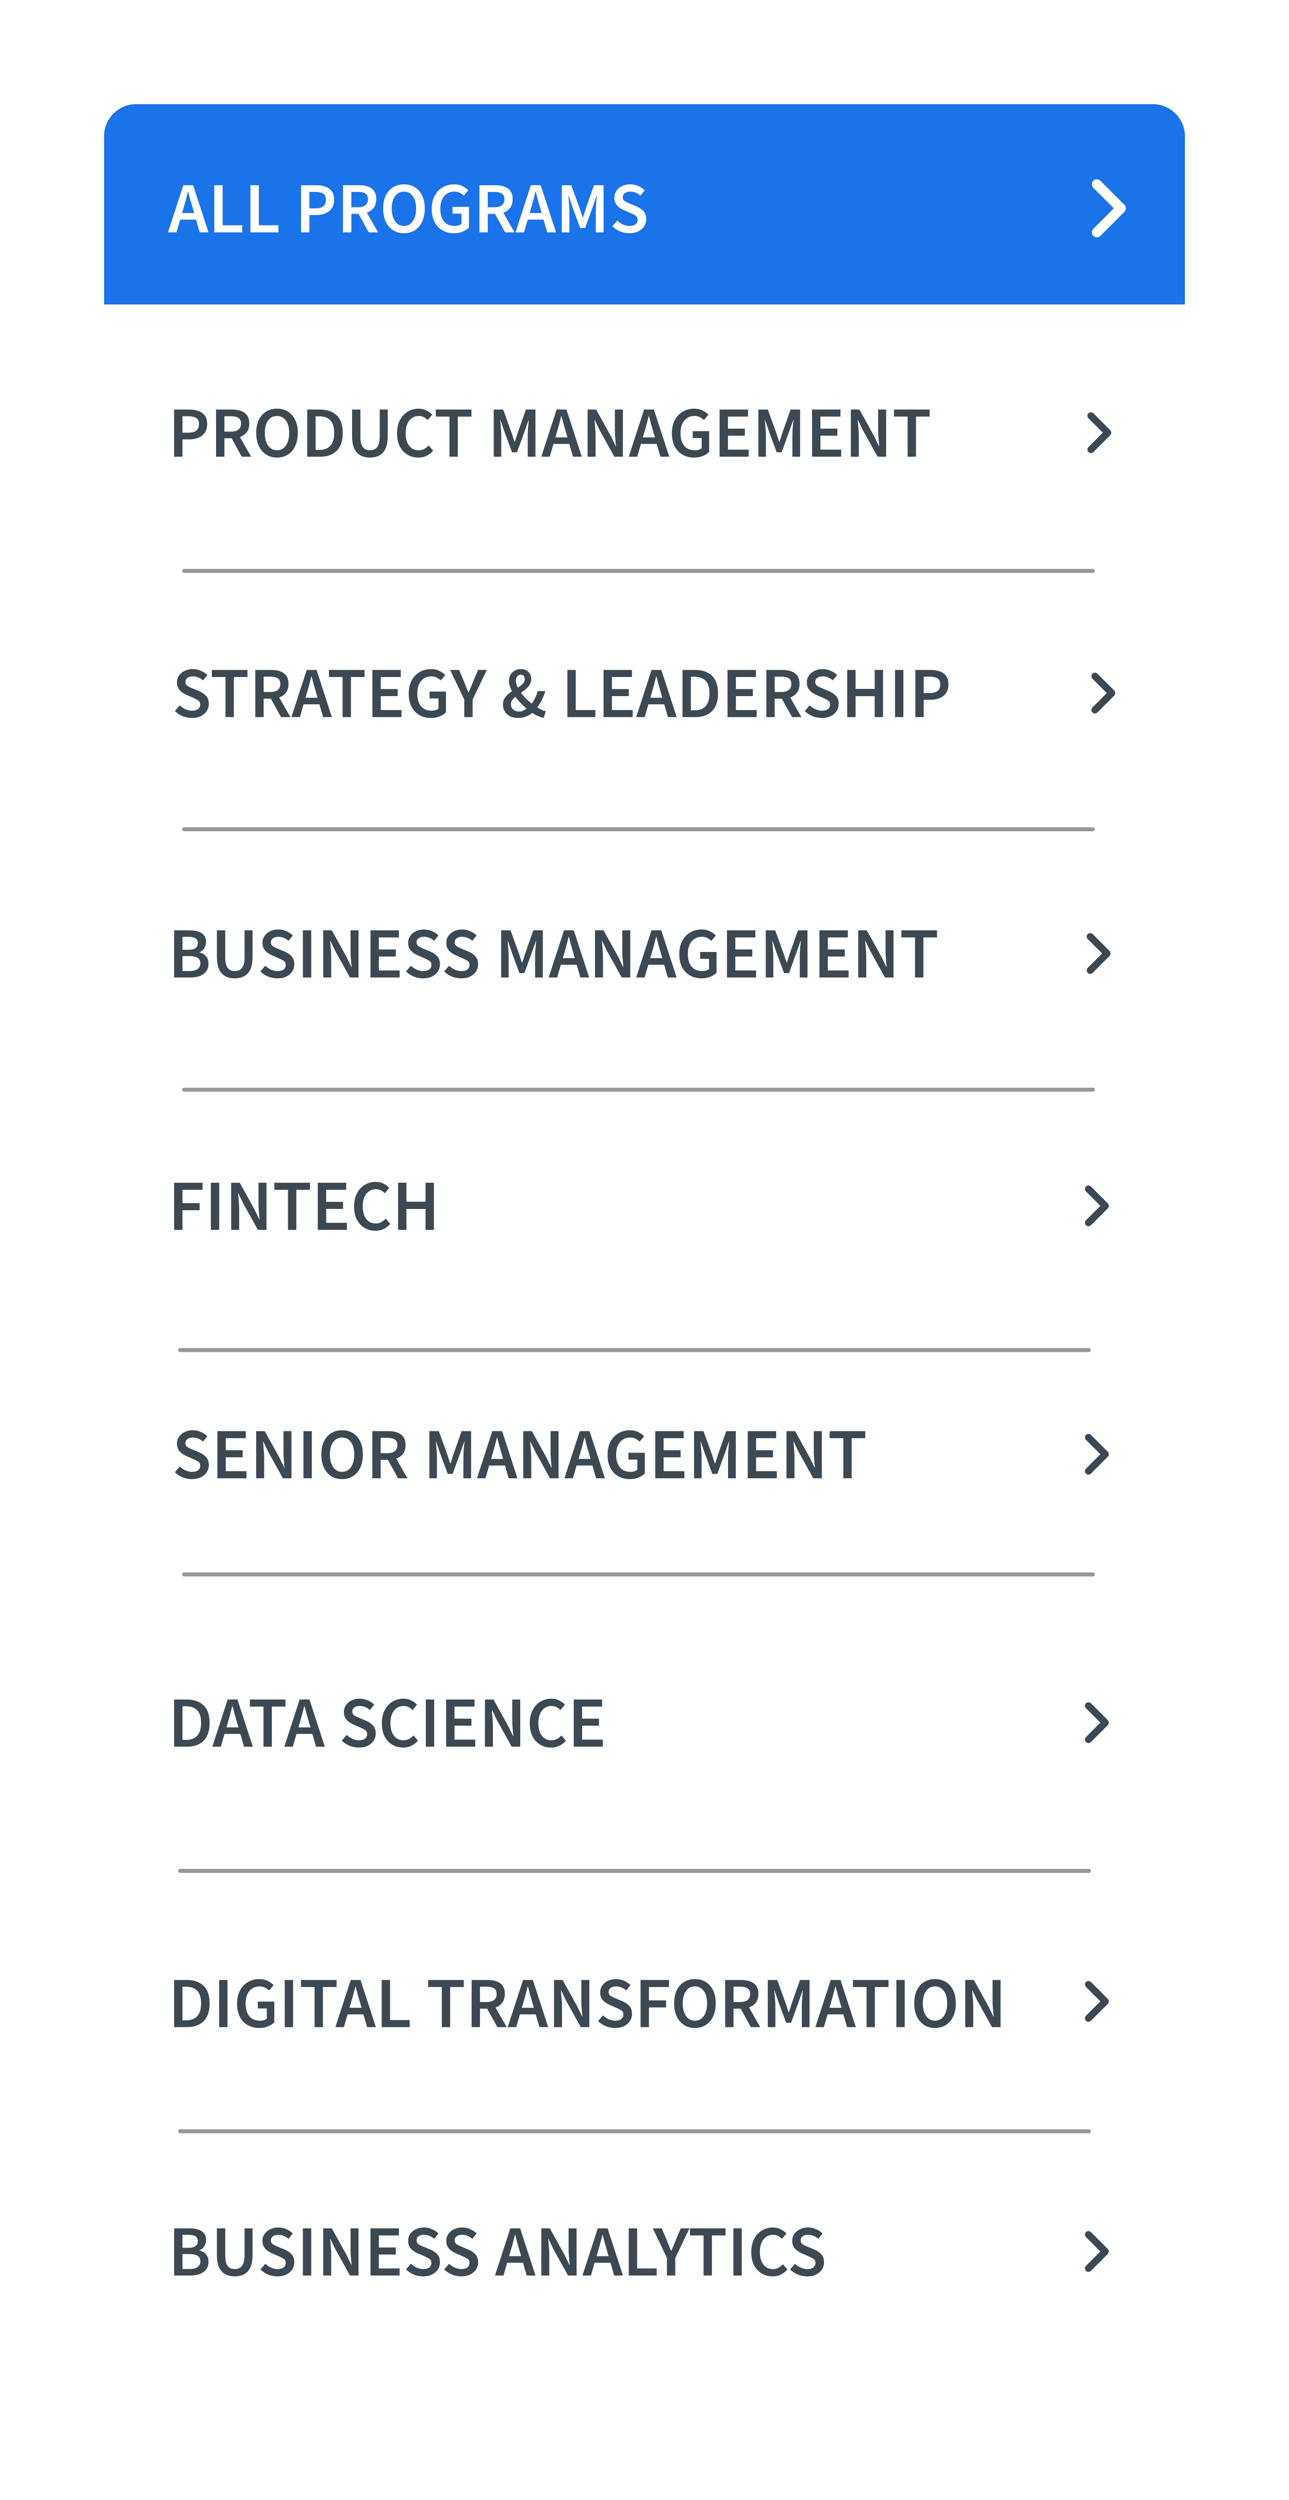 <svg width="322" height="624" viewBox="0 0 322 624" fill="none" xmlns="http://www.w3.org/2000/svg">
<g filter="url(#filter0_d_1_350)">
<path d="M26 75H296V583C296 590.732 289.732 597 282 597H40C32.268 597 26 590.732 26 583V75Z" fill="white"/>
</g>
<g filter="url(#filter1_d_1_350)">
<path d="M26 33C26 28.582 29.582 25 34 25H288C292.418 25 296 28.582 296 33V75H26V33Z" fill="#1A73E8"/>
</g>
<path d="M45.906 51.736L45.492 53.176H48.498L48.084 51.736C47.892 51.112 47.706 50.47 47.526 49.81C47.358 49.15 47.19 48.496 47.022 47.848H46.95C46.794 48.508 46.626 49.168 46.446 49.828C46.278 50.476 46.098 51.112 45.906 51.736ZM41.964 58L45.798 46.228H48.246L52.08 58H49.884L48.966 54.814H45.006L44.088 58H41.964ZM53.531 58V46.228H55.619V56.236H60.515V58H53.531ZM62.566 58V46.228H64.654V56.236H69.55V58H62.566ZM75.205 58V46.228H78.913C79.789 46.228 80.569 46.342 81.253 46.57C81.937 46.798 82.477 47.176 82.873 47.704C83.269 48.232 83.467 48.952 83.467 49.864C83.467 50.728 83.269 51.442 82.873 52.006C82.477 52.57 81.943 52.99 81.271 53.266C80.599 53.542 79.837 53.68 78.985 53.68H77.293V58H75.205ZM77.293 52.006H78.823C80.551 52.006 81.415 51.292 81.415 49.864C81.415 49.12 81.187 48.61 80.731 48.334C80.287 48.046 79.627 47.902 78.751 47.902H77.293V52.006ZM85.681 58V46.228H89.659C90.475 46.228 91.207 46.336 91.856 46.552C92.516 46.768 93.031 47.134 93.403 47.65C93.787 48.154 93.98 48.844 93.98 49.72C93.98 50.62 93.763 51.346 93.332 51.898C92.912 52.45 92.347 52.846 91.639 53.086L94.448 58H92.108L89.57 53.392H87.769V58H85.681ZM87.769 51.736H89.444C90.248 51.736 90.859 51.568 91.279 51.232C91.712 50.884 91.927 50.38 91.927 49.72C91.927 49.048 91.712 48.58 91.279 48.316C90.859 48.04 90.248 47.902 89.444 47.902H87.769V51.736ZM100.906 58.216C99.886 58.216 98.986 57.97 98.206 57.478C97.426 56.974 96.814 56.266 96.37 55.354C95.938 54.43 95.722 53.332 95.722 52.06C95.722 50.788 95.938 49.702 96.37 48.802C96.814 47.902 97.426 47.212 98.206 46.732C98.986 46.252 99.886 46.012 100.906 46.012C101.938 46.012 102.844 46.252 103.624 46.732C104.404 47.212 105.01 47.902 105.442 48.802C105.886 49.702 106.108 50.788 106.108 52.06C106.108 53.332 105.886 54.43 105.442 55.354C105.01 56.266 104.404 56.974 103.624 57.478C102.844 57.97 101.938 58.216 100.906 58.216ZM100.906 56.398C101.83 56.398 102.568 56.008 103.12 55.228C103.672 54.436 103.948 53.38 103.948 52.06C103.948 50.74 103.672 49.708 103.12 48.964C102.568 48.208 101.83 47.83 100.906 47.83C99.982 47.83 99.244 48.208 98.692 48.964C98.14 49.708 97.864 50.74 97.864 52.06C97.864 53.38 98.14 54.436 98.692 55.228C99.244 56.008 99.982 56.398 100.906 56.398ZM113.395 58.216C112.339 58.216 111.391 57.982 110.551 57.514C109.711 57.046 109.051 56.362 108.571 55.462C108.091 54.55 107.851 53.446 107.851 52.15C107.851 50.866 108.097 49.768 108.589 48.856C109.081 47.932 109.747 47.23 110.587 46.75C111.427 46.258 112.369 46.012 113.413 46.012C114.253 46.012 114.961 46.168 115.537 46.48C116.125 46.78 116.605 47.122 116.977 47.506L115.861 48.856C115.561 48.568 115.225 48.328 114.853 48.136C114.493 47.932 114.037 47.83 113.485 47.83C112.441 47.83 111.595 48.214 110.947 48.982C110.311 49.738 109.993 50.776 109.993 52.096C109.993 53.44 110.299 54.496 110.911 55.264C111.523 56.02 112.417 56.398 113.593 56.398C113.929 56.398 114.247 56.356 114.547 56.272C114.847 56.176 115.093 56.044 115.285 55.876V53.338H113.053V51.628H117.157V56.812C116.761 57.208 116.233 57.544 115.573 57.82C114.925 58.084 114.199 58.216 113.395 58.216ZM119.765 58V46.228H123.743C124.559 46.228 125.291 46.336 125.939 46.552C126.599 46.768 127.115 47.134 127.487 47.65C127.871 48.154 128.063 48.844 128.063 49.72C128.063 50.62 127.847 51.346 127.415 51.898C126.995 52.45 126.431 52.846 125.723 53.086L128.531 58H126.191L123.653 53.392H121.853V58H119.765ZM121.853 51.736H123.527C124.331 51.736 124.943 51.568 125.363 51.232C125.795 50.884 126.011 50.38 126.011 49.72C126.011 49.048 125.795 48.58 125.363 48.316C124.943 48.04 124.331 47.902 123.527 47.902H121.853V51.736ZM132.724 51.736L132.31 53.176H135.316L134.902 51.736C134.71 51.112 134.524 50.47 134.344 49.81C134.176 49.15 134.008 48.496 133.84 47.848H133.768C133.612 48.508 133.444 49.168 133.264 49.828C133.096 50.476 132.916 51.112 132.724 51.736ZM128.782 58L132.616 46.228H135.064L138.898 58H136.702L135.784 54.814H131.824L130.906 58H128.782ZM140.349 58V46.228H142.707L144.795 51.988C144.927 52.36 145.053 52.744 145.173 53.14C145.305 53.524 145.431 53.908 145.551 54.292H145.623C145.755 53.908 145.881 53.524 146.001 53.14C146.121 52.744 146.241 52.36 146.361 51.988L148.395 46.228H150.771V58H148.845V52.618C148.845 52.246 148.857 51.844 148.881 51.412C148.917 50.968 148.953 50.524 148.989 50.08C149.037 49.636 149.079 49.234 149.115 48.874H149.043L148.089 51.61L146.163 56.902H144.921L142.977 51.61L142.041 48.874H141.969C142.005 49.234 142.041 49.636 142.077 50.08C142.125 50.524 142.161 50.968 142.185 51.412C142.221 51.844 142.239 52.246 142.239 52.618V58H140.349ZM157.2 58.216C156.408 58.216 155.64 58.066 154.896 57.766C154.164 57.466 153.516 57.04 152.952 56.488L154.176 55.066C154.596 55.462 155.076 55.786 155.616 56.038C156.156 56.278 156.696 56.398 157.236 56.398C157.908 56.398 158.418 56.26 158.766 55.984C159.114 55.708 159.288 55.342 159.288 54.886C159.288 54.394 159.114 54.04 158.766 53.824C158.43 53.608 157.998 53.386 157.47 53.158L155.85 52.456C155.466 52.288 155.088 52.072 154.716 51.808C154.356 51.544 154.056 51.208 153.816 50.8C153.588 50.392 153.474 49.9 153.474 49.324C153.474 48.7 153.642 48.142 153.978 47.65C154.326 47.146 154.794 46.75 155.382 46.462C155.982 46.162 156.666 46.012 157.434 46.012C158.118 46.012 158.778 46.15 159.414 46.426C160.05 46.69 160.596 47.05 161.052 47.506L159.99 48.838C159.618 48.526 159.222 48.28 158.802 48.1C158.394 47.92 157.938 47.83 157.434 47.83C156.882 47.83 156.432 47.956 156.084 48.208C155.748 48.448 155.58 48.784 155.58 49.216C155.58 49.516 155.664 49.768 155.832 49.972C156.012 50.164 156.246 50.332 156.534 50.476C156.822 50.608 157.128 50.74 157.452 50.872L159.054 51.538C159.75 51.838 160.32 52.234 160.764 52.726C161.208 53.206 161.43 53.872 161.43 54.724C161.43 55.36 161.262 55.942 160.926 56.47C160.59 56.998 160.104 57.424 159.468 57.748C158.844 58.06 158.088 58.216 157.2 58.216Z" fill="white"/>
<path fill-rule="evenodd" clip-rule="evenodd" d="M273.646 45.646C273.692 45.599 273.748 45.562 273.808 45.537C273.869 45.512 273.934 45.499 274 45.499C274.066 45.499 274.131 45.512 274.192 45.537C274.252 45.562 274.308 45.599 274.354 45.646L280.354 51.646C280.401 51.692 280.438 51.748 280.463 51.808C280.488 51.869 280.501 51.934 280.501 52C280.501 52.066 280.488 52.131 280.463 52.192C280.438 52.252 280.401 52.307 280.354 52.354L274.354 58.354C274.26 58.448 274.133 58.501 274 58.501C273.867 58.501 273.74 58.448 273.646 58.354C273.552 58.26 273.499 58.133 273.499 58C273.499 57.867 273.552 57.74 273.646 57.646L279.293 52L273.646 46.354C273.599 46.307 273.563 46.252 273.537 46.192C273.512 46.131 273.499 46.066 273.499 46C273.499 45.934 273.512 45.869 273.537 45.808C273.563 45.748 273.599 45.692 273.646 45.646Z" fill="white" stroke="white" stroke-width="1.5"/>
<path d="M43.494 307V295.228H50.604V296.992H45.582V300.322H49.866V302.086H45.582V307H43.494ZM52.67 307V295.228H54.758V307H52.67ZM57.75 307V295.228H59.892L63.564 301.852L64.77 304.354H64.842C64.794 303.754 64.734 303.1 64.662 302.392C64.602 301.684 64.572 301 64.572 300.34V295.228H66.57V307H64.428L60.756 300.376L59.55 297.874H59.478C59.526 298.498 59.58 299.152 59.64 299.836C59.712 300.52 59.748 301.192 59.748 301.852V307H57.75ZM71.938 307V296.992H68.536V295.228H77.428V296.992H74.026V307H71.938ZM79.388 307V295.228H86.481V296.992H81.477V299.998H85.707V301.762H81.477V305.236H86.66V307H79.388ZM93.772 307.216C92.788 307.216 91.894 306.982 91.09 306.514C90.286 306.046 89.644 305.362 89.164 304.462C88.696 303.55 88.462 302.446 88.462 301.15C88.462 299.866 88.702 298.768 89.182 297.856C89.674 296.932 90.328 296.23 91.144 295.75C91.96 295.258 92.86 295.012 93.844 295.012C94.588 295.012 95.248 295.162 95.824 295.462C96.4 295.762 96.874 296.11 97.246 296.506L96.13 297.856C95.83 297.544 95.494 297.298 95.122 297.118C94.762 296.926 94.354 296.83 93.898 296.83C93.262 296.83 92.692 297.004 92.188 297.352C91.696 297.688 91.306 298.174 91.018 298.81C90.742 299.446 90.604 300.208 90.604 301.096C90.604 302.44 90.898 303.496 91.486 304.264C92.074 305.02 92.86 305.398 93.844 305.398C94.372 305.398 94.84 305.29 95.248 305.074C95.656 304.846 96.028 304.552 96.364 304.192L97.48 305.506C97 306.058 96.448 306.484 95.824 306.784C95.212 307.072 94.528 307.216 93.772 307.216ZM99.445 307V295.228H101.533V299.962H106.303V295.228H108.391V307H106.303V301.78H101.533V307H99.445Z" fill="#3C4852"/>
<path fill-rule="evenodd" clip-rule="evenodd" d="M271.647 296.532C271.679 296.5 271.718 296.474 271.761 296.456C271.803 296.438 271.849 296.429 271.895 296.429C271.942 296.429 271.988 296.438 272.03 296.456C272.073 296.474 272.112 296.5 272.144 296.532L276.363 300.751C276.396 300.784 276.422 300.823 276.44 300.865C276.457 300.908 276.466 300.954 276.466 301C276.466 301.046 276.457 301.092 276.44 301.135C276.422 301.177 276.396 301.216 276.363 301.249L272.144 305.468C272.078 305.534 271.989 305.571 271.895 305.571C271.802 305.571 271.713 305.534 271.647 305.468C271.581 305.402 271.543 305.312 271.543 305.219C271.543 305.125 271.581 305.036 271.647 304.97L275.617 301L271.647 297.03C271.614 296.997 271.588 296.959 271.57 296.916C271.552 296.873 271.543 296.827 271.543 296.781C271.543 296.735 271.552 296.689 271.57 296.647C271.588 296.604 271.614 296.565 271.647 296.532Z" fill="#3C4852" stroke="#3C4852" stroke-width="1.055"/>
<path d="M43.494 506V494.228H46.644C48.444 494.228 49.848 494.714 50.856 495.686C51.864 496.658 52.368 498.116 52.368 500.06C52.368 502.016 51.87 503.498 50.874 504.506C49.878 505.502 48.504 506 46.752 506H43.494ZM45.582 504.308H46.5C47.688 504.308 48.606 503.966 49.254 503.282C49.902 502.586 50.226 501.512 50.226 500.06C50.226 498.62 49.902 497.57 49.254 496.91C48.606 496.25 47.688 495.92 46.5 495.92H45.582V504.308ZM54.744 506V494.228H56.832V506H54.744ZM64.756 506.216C63.7 506.216 62.752 505.982 61.912 505.514C61.072 505.046 60.412 504.362 59.932 503.462C59.452 502.55 59.212 501.446 59.212 500.15C59.212 498.866 59.458 497.768 59.95 496.856C60.442 495.932 61.108 495.23 61.948 494.75C62.788 494.258 63.73 494.012 64.774 494.012C65.614 494.012 66.322 494.168 66.898 494.48C67.486 494.78 67.966 495.122 68.338 495.506L67.222 496.856C66.922 496.568 66.586 496.328 66.214 496.136C65.854 495.932 65.398 495.83 64.846 495.83C63.802 495.83 62.956 496.214 62.308 496.982C61.672 497.738 61.354 498.776 61.354 500.096C61.354 501.44 61.66 502.496 62.272 503.264C62.884 504.02 63.778 504.398 64.954 504.398C65.29 504.398 65.608 504.356 65.908 504.272C66.208 504.176 66.454 504.044 66.646 503.876V501.338H64.414V499.628H68.518V504.812C68.122 505.208 67.594 505.544 66.934 505.82C66.286 506.084 65.56 506.216 64.756 506.216ZM71.127 506V494.228H73.215V506H71.127ZM78.583 506V495.992H75.181V494.228H84.073V495.992H80.671V506H78.583ZM87.724 499.736L87.31 501.176H90.316L89.902 499.736C89.71 499.112 89.524 498.47 89.344 497.81C89.176 497.15 89.008 496.496 88.84 495.848H88.768C88.612 496.508 88.444 497.168 88.264 497.828C88.096 498.476 87.916 499.112 87.724 499.736ZM83.782 506L87.616 494.228H90.064L93.898 506H91.702L90.784 502.814H86.824L85.906 506H83.782ZM95.35 506V494.228H97.438V504.236H102.333V506H95.35ZM110.364 506V495.992H106.962V494.228H115.854V495.992H112.452V506H110.364ZM117.814 506V494.228H121.792C122.608 494.228 123.34 494.336 123.988 494.552C124.648 494.768 125.164 495.134 125.536 495.65C125.92 496.154 126.112 496.844 126.112 497.72C126.112 498.62 125.896 499.346 125.464 499.898C125.044 500.45 124.48 500.846 123.772 501.086L126.58 506H124.24L121.702 501.392H119.902V506H117.814ZM119.902 499.736H121.576C122.38 499.736 122.992 499.568 123.412 499.232C123.844 498.884 124.06 498.38 124.06 497.72C124.06 497.048 123.844 496.58 123.412 496.316C122.992 496.04 122.38 495.902 121.576 495.902H119.902V499.736ZM130.773 499.736L130.359 501.176H133.365L132.951 499.736C132.759 499.112 132.573 498.47 132.393 497.81C132.225 497.15 132.057 496.496 131.889 495.848H131.817C131.661 496.508 131.493 497.168 131.313 497.828C131.145 498.476 130.965 499.112 130.773 499.736ZM126.831 506L130.665 494.228H133.113L136.947 506H134.751L133.833 502.814H129.873L128.955 506H126.831ZM138.398 506V494.228H140.54L144.212 500.852L145.418 503.354H145.49C145.442 502.754 145.382 502.1 145.31 501.392C145.25 500.684 145.22 500 145.22 499.34V494.228H147.218V506H145.076L141.404 499.376L140.198 496.874H140.126C140.174 497.498 140.228 498.152 140.288 498.836C140.36 499.52 140.396 500.192 140.396 500.852V506H138.398ZM153.649 506.216C152.857 506.216 152.089 506.066 151.345 505.766C150.613 505.466 149.965 505.04 149.401 504.488L150.625 503.066C151.045 503.462 151.525 503.786 152.065 504.038C152.605 504.278 153.145 504.398 153.685 504.398C154.357 504.398 154.867 504.26 155.215 503.984C155.563 503.708 155.737 503.342 155.737 502.886C155.737 502.394 155.563 502.04 155.215 501.824C154.879 501.608 154.447 501.386 153.919 501.158L152.299 500.456C151.915 500.288 151.537 500.072 151.165 499.808C150.805 499.544 150.505 499.208 150.265 498.8C150.037 498.392 149.923 497.9 149.923 497.324C149.923 496.7 150.091 496.142 150.427 495.65C150.775 495.146 151.243 494.75 151.831 494.462C152.431 494.162 153.115 494.012 153.883 494.012C154.567 494.012 155.227 494.15 155.863 494.426C156.499 494.69 157.045 495.05 157.501 495.506L156.439 496.838C156.067 496.526 155.671 496.28 155.251 496.1C154.843 495.92 154.387 495.83 153.883 495.83C153.331 495.83 152.881 495.956 152.533 496.208C152.197 496.448 152.029 496.784 152.029 497.216C152.029 497.516 152.113 497.768 152.281 497.972C152.461 498.164 152.695 498.332 152.983 498.476C153.271 498.608 153.577 498.74 153.901 498.872L155.503 499.538C156.199 499.838 156.769 500.234 157.213 500.726C157.657 501.206 157.879 501.872 157.879 502.724C157.879 503.36 157.711 503.942 157.375 504.47C157.039 504.998 156.553 505.424 155.917 505.748C155.293 506.06 154.537 506.216 153.649 506.216ZM160.019 506V494.228H167.129V495.992H162.107V499.322H166.391V501.086H162.107V506H160.019ZM173.591 506.216C172.571 506.216 171.671 505.97 170.891 505.478C170.111 504.974 169.499 504.266 169.055 503.354C168.623 502.43 168.407 501.332 168.407 500.06C168.407 498.788 168.623 497.702 169.055 496.802C169.499 495.902 170.111 495.212 170.891 494.732C171.671 494.252 172.571 494.012 173.591 494.012C174.623 494.012 175.529 494.252 176.309 494.732C177.089 495.212 177.695 495.902 178.127 496.802C178.571 497.702 178.793 498.788 178.793 500.06C178.793 501.332 178.571 502.43 178.127 503.354C177.695 504.266 177.089 504.974 176.309 505.478C175.529 505.97 174.623 506.216 173.591 506.216ZM173.591 504.398C174.515 504.398 175.253 504.008 175.805 503.228C176.357 502.436 176.633 501.38 176.633 500.06C176.633 498.74 176.357 497.708 175.805 496.964C175.253 496.208 174.515 495.83 173.591 495.83C172.667 495.83 171.929 496.208 171.377 496.964C170.825 497.708 170.549 498.74 170.549 500.06C170.549 501.38 170.825 502.436 171.377 503.228C171.929 504.008 172.667 504.398 173.591 504.398ZM181.148 506V494.228H185.126C185.942 494.228 186.674 494.336 187.322 494.552C187.982 494.768 188.498 495.134 188.87 495.65C189.254 496.154 189.446 496.844 189.446 497.72C189.446 498.62 189.23 499.346 188.798 499.898C188.378 500.45 187.814 500.846 187.106 501.086L189.914 506H187.574L185.036 501.392H183.236V506H181.148ZM183.236 499.736H184.91C185.714 499.736 186.326 499.568 186.746 499.232C187.178 498.884 187.394 498.38 187.394 497.72C187.394 497.048 187.178 496.58 186.746 496.316C186.326 496.04 185.714 495.902 184.91 495.902H183.236V499.736ZM191.801 506V494.228H194.159L196.247 499.988C196.379 500.36 196.505 500.744 196.625 501.14C196.757 501.524 196.883 501.908 197.003 502.292H197.075C197.207 501.908 197.333 501.524 197.453 501.14C197.573 500.744 197.693 500.36 197.813 499.988L199.847 494.228H202.223V506H200.297V500.618C200.297 500.246 200.309 499.844 200.333 499.412C200.369 498.968 200.405 498.524 200.441 498.08C200.489 497.636 200.531 497.234 200.567 496.874H200.495L199.541 499.61L197.615 504.902H196.373L194.429 499.61L193.493 496.874H193.421C193.457 497.234 193.493 497.636 193.529 498.08C193.577 498.524 193.613 498.968 193.637 499.412C193.673 499.844 193.691 500.246 193.691 500.618V506H191.801ZM207.625 499.736L207.211 501.176H210.217L209.803 499.736C209.611 499.112 209.425 498.47 209.245 497.81C209.077 497.15 208.909 496.496 208.741 495.848H208.669C208.513 496.508 208.345 497.168 208.165 497.828C207.997 498.476 207.817 499.112 207.625 499.736ZM203.683 506L207.517 494.228H209.965L213.799 506H211.603L210.685 502.814H206.725L205.807 506H203.683ZM216.466 506V495.992H213.064V494.228H221.956V495.992H218.554V506H216.466ZM223.916 506V494.228H226.004V506H223.916ZM233.568 506.216C232.548 506.216 231.648 505.97 230.868 505.478C230.088 504.974 229.476 504.266 229.032 503.354C228.6 502.43 228.384 501.332 228.384 500.06C228.384 498.788 228.6 497.702 229.032 496.802C229.476 495.902 230.088 495.212 230.868 494.732C231.648 494.252 232.548 494.012 233.568 494.012C234.6 494.012 235.506 494.252 236.286 494.732C237.066 495.212 237.672 495.902 238.104 496.802C238.548 497.702 238.77 498.788 238.77 500.06C238.77 501.332 238.548 502.43 238.104 503.354C237.672 504.266 237.066 504.974 236.286 505.478C235.506 505.97 234.6 506.216 233.568 506.216ZM233.568 504.398C234.492 504.398 235.23 504.008 235.782 503.228C236.334 502.436 236.61 501.38 236.61 500.06C236.61 498.74 236.334 497.708 235.782 496.964C235.23 496.208 234.492 495.83 233.568 495.83C232.644 495.83 231.906 496.208 231.354 496.964C230.802 497.708 230.526 498.74 230.526 500.06C230.526 501.38 230.802 502.436 231.354 503.228C231.906 504.008 232.644 504.398 233.568 504.398ZM241.125 506V494.228H243.267L246.939 500.852L248.145 503.354H248.217C248.169 502.754 248.109 502.1 248.037 501.392C247.977 500.684 247.947 500 247.947 499.34V494.228H249.945V506H247.803L244.131 499.376L242.925 496.874H242.853C242.901 497.498 242.955 498.152 243.015 498.836C243.087 499.52 243.123 500.192 243.123 500.852V506H241.125Z" fill="#3C4852"/>
<path fill-rule="evenodd" clip-rule="evenodd" d="M271.647 495.103C271.679 495.071 271.718 495.045 271.761 495.027C271.804 495.009 271.849 495 271.896 495C271.942 495 271.988 495.009 272.03 495.027C272.073 495.045 272.112 495.071 272.145 495.103L276.363 499.322C276.396 499.355 276.422 499.393 276.44 499.436C276.457 499.479 276.467 499.525 276.467 499.571C276.467 499.617 276.457 499.663 276.44 499.706C276.422 499.748 276.396 499.787 276.363 499.82L272.145 504.039C272.079 504.105 271.989 504.142 271.896 504.142C271.802 504.142 271.713 504.105 271.647 504.039C271.581 503.973 271.544 503.883 271.544 503.79C271.544 503.696 271.581 503.607 271.647 503.541L275.617 499.571L271.647 495.601C271.614 495.568 271.588 495.53 271.57 495.487C271.553 495.444 271.543 495.398 271.543 495.352C271.543 495.306 271.553 495.26 271.57 495.217C271.588 495.175 271.614 495.136 271.647 495.103Z" fill="#3C4852" stroke="#3C4852" stroke-width="1.055"/>
<path d="M47.932 369.216C47.14 369.216 46.372 369.066 45.628 368.766C44.896 368.466 44.248 368.04 43.684 367.488L44.908 366.066C45.328 366.462 45.808 366.786 46.348 367.038C46.888 367.278 47.428 367.398 47.968 367.398C48.64 367.398 49.15 367.26 49.498 366.984C49.846 366.708 50.02 366.342 50.02 365.886C50.02 365.394 49.846 365.04 49.498 364.824C49.162 364.608 48.73 364.386 48.202 364.158L46.582 363.456C46.198 363.288 45.82 363.072 45.448 362.808C45.088 362.544 44.788 362.208 44.548 361.8C44.32 361.392 44.206 360.9 44.206 360.324C44.206 359.7 44.374 359.142 44.71 358.65C45.058 358.146 45.526 357.75 46.114 357.462C46.714 357.162 47.398 357.012 48.166 357.012C48.85 357.012 49.51 357.15 50.146 357.426C50.782 357.69 51.328 358.05 51.784 358.506L50.722 359.838C50.35 359.526 49.954 359.28 49.534 359.1C49.126 358.92 48.67 358.83 48.166 358.83C47.614 358.83 47.164 358.956 46.816 359.208C46.48 359.448 46.312 359.784 46.312 360.216C46.312 360.516 46.396 360.768 46.564 360.972C46.744 361.164 46.978 361.332 47.266 361.476C47.554 361.608 47.86 361.74 48.184 361.872L49.786 362.538C50.482 362.838 51.052 363.234 51.496 363.726C51.94 364.206 52.162 364.872 52.162 365.724C52.162 366.36 51.994 366.942 51.658 367.47C51.322 367.998 50.836 368.424 50.2 368.748C49.576 369.06 48.82 369.216 47.932 369.216ZM54.303 369V357.228H61.395V358.992H56.391V361.998H60.621V363.762H56.391V367.236H61.575V369H54.303ZM63.988 369V357.228H66.13L69.802 363.852L71.008 366.354H71.08C71.032 365.754 70.972 365.1 70.9 364.392C70.84 363.684 70.81 363 70.81 362.34V357.228H72.808V369H70.666L66.994 362.376L65.788 359.874H65.716C65.764 360.498 65.818 361.152 65.878 361.836C65.95 362.52 65.986 363.192 65.986 363.852V369H63.988ZM75.801 369V357.228H77.889V369H75.801ZM85.453 369.216C84.433 369.216 83.533 368.97 82.753 368.478C81.973 367.974 81.361 367.266 80.917 366.354C80.485 365.43 80.269 364.332 80.269 363.06C80.269 361.788 80.485 360.702 80.917 359.802C81.361 358.902 81.973 358.212 82.753 357.732C83.533 357.252 84.433 357.012 85.453 357.012C86.485 357.012 87.391 357.252 88.171 357.732C88.951 358.212 89.557 358.902 89.989 359.802C90.433 360.702 90.655 361.788 90.655 363.06C90.655 364.332 90.433 365.43 89.989 366.354C89.557 367.266 88.951 367.974 88.171 368.478C87.391 368.97 86.485 369.216 85.453 369.216ZM85.453 367.398C86.377 367.398 87.115 367.008 87.667 366.228C88.219 365.436 88.495 364.38 88.495 363.06C88.495 361.74 88.219 360.708 87.667 359.964C87.115 359.208 86.377 358.83 85.453 358.83C84.529 358.83 83.791 359.208 83.239 359.964C82.687 360.708 82.411 361.74 82.411 363.06C82.411 364.38 82.687 365.436 83.239 366.228C83.791 367.008 84.529 367.398 85.453 367.398ZM93.01 369V357.228H96.988C97.804 357.228 98.536 357.336 99.184 357.552C99.844 357.768 100.36 358.134 100.732 358.65C101.116 359.154 101.308 359.844 101.308 360.72C101.308 361.62 101.092 362.346 100.66 362.898C100.24 363.45 99.676 363.846 98.968 364.086L101.776 369H99.436L96.898 364.392H95.098V369H93.01ZM95.098 362.736H96.772C97.576 362.736 98.188 362.568 98.608 362.232C99.04 361.884 99.256 361.38 99.256 360.72C99.256 360.048 99.04 359.58 98.608 359.316C98.188 359.04 97.576 358.902 96.772 358.902H95.098V362.736ZM107.265 369V357.228H109.623L111.711 362.988C111.843 363.36 111.969 363.744 112.089 364.14C112.221 364.524 112.347 364.908 112.467 365.292H112.539C112.671 364.908 112.797 364.524 112.917 364.14C113.037 363.744 113.157 363.36 113.277 362.988L115.311 357.228H117.687V369H115.761V363.618C115.761 363.246 115.773 362.844 115.797 362.412C115.833 361.968 115.869 361.524 115.905 361.08C115.953 360.636 115.995 360.234 116.031 359.874H115.959L115.005 362.61L113.079 367.902H111.837L109.893 362.61L108.957 359.874H108.885C108.921 360.234 108.957 360.636 108.993 361.08C109.041 361.524 109.077 361.968 109.101 362.412C109.137 362.844 109.155 363.246 109.155 363.618V369H107.265ZM123.09 362.736L122.676 364.176H125.682L125.268 362.736C125.076 362.112 124.89 361.47 124.71 360.81C124.542 360.15 124.374 359.496 124.206 358.848H124.134C123.978 359.508 123.81 360.168 123.63 360.828C123.462 361.476 123.282 362.112 123.09 362.736ZM119.148 369L122.982 357.228H125.43L129.264 369H127.068L126.15 365.814H122.19L121.272 369H119.148ZM130.715 369V357.228H132.857L136.529 363.852L137.735 366.354H137.807C137.759 365.754 137.699 365.1 137.627 364.392C137.567 363.684 137.537 363 137.537 362.34V357.228H139.535V369H137.393L133.721 362.376L132.515 359.874H132.443C132.491 360.498 132.545 361.152 132.605 361.836C132.677 362.52 132.713 363.192 132.713 363.852V369H130.715ZM144.939 362.736L144.525 364.176H147.531L147.117 362.736C146.925 362.112 146.739 361.47 146.559 360.81C146.391 360.15 146.223 359.496 146.055 358.848H145.983C145.827 359.508 145.659 360.168 145.479 360.828C145.311 361.476 145.131 362.112 144.939 362.736ZM140.997 369L144.831 357.228H147.279L151.113 369H148.917L147.999 365.814H144.039L143.121 369H140.997ZM157.321 369.216C156.265 369.216 155.317 368.982 154.477 368.514C153.637 368.046 152.977 367.362 152.497 366.462C152.017 365.55 151.777 364.446 151.777 363.15C151.777 361.866 152.023 360.768 152.515 359.856C153.007 358.932 153.673 358.23 154.513 357.75C155.353 357.258 156.295 357.012 157.339 357.012C158.179 357.012 158.887 357.168 159.463 357.48C160.051 357.78 160.531 358.122 160.903 358.506L159.787 359.856C159.487 359.568 159.151 359.328 158.779 359.136C158.419 358.932 157.963 358.83 157.411 358.83C156.367 358.83 155.521 359.214 154.873 359.982C154.237 360.738 153.919 361.776 153.919 363.096C153.919 364.44 154.225 365.496 154.837 366.264C155.449 367.02 156.343 367.398 157.519 367.398C157.855 367.398 158.173 367.356 158.473 367.272C158.773 367.176 159.019 367.044 159.211 366.876V364.338H156.979V362.628H161.083V367.812C160.687 368.208 160.159 368.544 159.499 368.82C158.851 369.084 158.125 369.216 157.321 369.216ZM163.691 369V357.228H170.783V358.992H165.779V361.998H170.009V363.762H165.779V367.236H170.963V369H163.691ZM173.377 369V357.228H175.735L177.823 362.988C177.955 363.36 178.081 363.744 178.201 364.14C178.333 364.524 178.459 364.908 178.579 365.292H178.651C178.783 364.908 178.909 364.524 179.029 364.14C179.149 363.744 179.269 363.36 179.389 362.988L181.423 357.228H183.799V369H181.873V363.618C181.873 363.246 181.885 362.844 181.909 362.412C181.945 361.968 181.981 361.524 182.017 361.08C182.065 360.636 182.107 360.234 182.143 359.874H182.071L181.117 362.61L179.191 367.902H177.949L176.005 362.61L175.069 359.874H174.997C175.033 360.234 175.069 360.636 175.105 361.08C175.153 361.524 175.189 361.968 175.213 362.412C175.249 362.844 175.267 363.246 175.267 363.618V369H173.377ZM186.789 369V357.228H193.881V358.992H188.877V361.998H193.107V363.762H188.877V367.236H194.061V369H186.789ZM196.474 369V357.228H198.616L202.288 363.852L203.494 366.354H203.566C203.518 365.754 203.458 365.1 203.386 364.392C203.326 363.684 203.296 363 203.296 362.34V357.228H205.294V369H203.152L199.48 362.376L198.274 359.874H198.202C198.25 360.498 198.304 361.152 198.364 361.836C198.436 362.52 198.472 363.192 198.472 363.852V369H196.474ZM210.663 369V358.992H207.261V357.228H216.153V358.992H212.751V369H210.663Z" fill="#3C4852"/>
<path fill-rule="evenodd" clip-rule="evenodd" d="M271.647 358.532C271.679 358.5 271.718 358.474 271.761 358.456C271.803 358.438 271.849 358.429 271.895 358.429C271.942 358.429 271.988 358.438 272.03 358.456C272.073 358.474 272.112 358.5 272.144 358.532L276.363 362.751C276.396 362.784 276.422 362.823 276.44 362.865C276.457 362.908 276.466 362.954 276.466 363C276.466 363.046 276.457 363.092 276.44 363.135C276.422 363.177 276.396 363.216 276.363 363.249L272.144 367.468C272.078 367.534 271.989 367.571 271.895 367.571C271.802 367.571 271.713 367.534 271.647 367.468C271.581 367.402 271.543 367.312 271.543 367.219C271.543 367.125 271.581 367.036 271.647 366.97L275.617 363L271.647 359.03C271.614 358.998 271.588 358.959 271.57 358.916C271.552 358.873 271.543 358.827 271.543 358.781C271.543 358.735 271.552 358.689 271.57 358.647C271.588 358.604 271.614 358.565 271.647 358.532Z" fill="#3C4852" stroke="#3C4852" stroke-width="1.055"/>
<path d="M43.494 568V556.228H47.256C48.072 556.228 48.792 556.318 49.416 556.498C50.052 556.678 50.55 556.984 50.91 557.416C51.282 557.836 51.468 558.406 51.468 559.126C51.468 559.678 51.324 560.2 51.036 560.692C50.748 561.172 50.346 561.502 49.83 561.682V561.754C50.478 561.898 51.012 562.204 51.432 562.672C51.864 563.128 52.08 563.752 52.08 564.544C52.08 565.324 51.882 565.972 51.486 566.488C51.102 567.004 50.568 567.388 49.884 567.64C49.2 567.88 48.426 568 47.562 568H43.494ZM45.582 561.088H47.076C47.892 561.088 48.486 560.938 48.858 560.638C49.23 560.338 49.416 559.936 49.416 559.432C49.416 558.856 49.224 558.448 48.84 558.208C48.456 557.968 47.88 557.848 47.112 557.848H45.582V561.088ZM45.582 566.38H47.346C48.21 566.38 48.876 566.224 49.344 565.912C49.812 565.588 50.046 565.096 50.046 564.436C50.046 563.812 49.818 563.362 49.362 563.086C48.906 562.798 48.234 562.654 47.346 562.654H45.582V566.38ZM58.644 568.216C57.744 568.216 56.958 568.036 56.286 567.676C55.614 567.316 55.092 566.74 54.72 565.948C54.36 565.156 54.18 564.118 54.18 562.834V556.228H56.268V562.996C56.268 563.848 56.364 564.526 56.556 565.03C56.76 565.522 57.042 565.876 57.402 566.092C57.762 566.296 58.176 566.398 58.644 566.398C59.124 566.398 59.544 566.296 59.904 566.092C60.276 565.876 60.564 565.522 60.768 565.03C60.984 564.526 61.092 563.848 61.092 562.996V556.228H63.09V562.834C63.09 564.118 62.91 565.156 62.55 565.948C62.19 566.74 61.674 567.316 61.002 567.676C60.342 568.036 59.556 568.216 58.644 568.216ZM69.291 568.216C68.499 568.216 67.731 568.066 66.987 567.766C66.255 567.466 65.607 567.04 65.043 566.488L66.267 565.066C66.687 565.462 67.167 565.786 67.707 566.038C68.247 566.278 68.787 566.398 69.327 566.398C69.999 566.398 70.509 566.26 70.857 565.984C71.205 565.708 71.379 565.342 71.379 564.886C71.379 564.394 71.205 564.04 70.857 563.824C70.521 563.608 70.089 563.386 69.561 563.158L67.941 562.456C67.557 562.288 67.179 562.072 66.807 561.808C66.447 561.544 66.147 561.208 65.907 560.8C65.679 560.392 65.565 559.9 65.565 559.324C65.565 558.7 65.733 558.142 66.069 557.65C66.417 557.146 66.885 556.75 67.473 556.462C68.073 556.162 68.757 556.012 69.525 556.012C70.209 556.012 70.869 556.15 71.505 556.426C72.141 556.69 72.687 557.05 73.143 557.506L72.081 558.838C71.709 558.526 71.313 558.28 70.893 558.1C70.485 557.92 70.029 557.83 69.525 557.83C68.973 557.83 68.523 557.956 68.175 558.208C67.839 558.448 67.671 558.784 67.671 559.216C67.671 559.516 67.755 559.768 67.923 559.972C68.103 560.164 68.337 560.332 68.625 560.476C68.913 560.608 69.219 560.74 69.543 560.872L71.145 561.538C71.841 561.838 72.411 562.234 72.855 562.726C73.299 563.206 73.521 563.872 73.521 564.724C73.521 565.36 73.353 565.942 73.017 566.47C72.681 566.998 72.195 567.424 71.559 567.748C70.935 568.06 70.179 568.216 69.291 568.216ZM75.662 568V556.228H77.75V568H75.662ZM80.742 568V556.228H82.884L86.556 562.852L87.762 565.354H87.834C87.786 564.754 87.726 564.1 87.654 563.392C87.594 562.684 87.564 562 87.564 561.34V556.228H89.562V568H87.42L83.748 561.376L82.542 558.874H82.47C82.518 559.498 82.572 560.152 82.632 560.836C82.704 561.52 82.74 562.192 82.74 562.852V568H80.742ZM92.555 568V556.228H99.647V557.992H94.642V560.998H98.873V562.762H94.642V566.236H99.826V568H92.555ZM105.678 568.216C104.886 568.216 104.118 568.066 103.374 567.766C102.642 567.466 101.994 567.04 101.43 566.488L102.654 565.066C103.074 565.462 103.554 565.786 104.094 566.038C104.634 566.278 105.174 566.398 105.714 566.398C106.386 566.398 106.896 566.26 107.244 565.984C107.592 565.708 107.766 565.342 107.766 564.886C107.766 564.394 107.592 564.04 107.244 563.824C106.908 563.608 106.476 563.386 105.948 563.158L104.328 562.456C103.944 562.288 103.566 562.072 103.194 561.808C102.834 561.544 102.534 561.208 102.294 560.8C102.066 560.392 101.952 559.9 101.952 559.324C101.952 558.7 102.12 558.142 102.456 557.65C102.804 557.146 103.272 556.75 103.86 556.462C104.46 556.162 105.144 556.012 105.912 556.012C106.596 556.012 107.256 556.15 107.892 556.426C108.528 556.69 109.074 557.05 109.53 557.506L108.468 558.838C108.096 558.526 107.7 558.28 107.28 558.1C106.872 557.92 106.416 557.83 105.912 557.83C105.36 557.83 104.91 557.956 104.562 558.208C104.226 558.448 104.058 558.784 104.058 559.216C104.058 559.516 104.142 559.768 104.31 559.972C104.49 560.164 104.724 560.332 105.012 560.476C105.3 560.608 105.606 560.74 105.93 560.872L107.532 561.538C108.228 561.838 108.798 562.234 109.242 562.726C109.686 563.206 109.908 563.872 109.908 564.724C109.908 565.36 109.74 565.942 109.404 566.47C109.068 566.998 108.582 567.424 107.946 567.748C107.322 568.06 106.566 568.216 105.678 568.216ZM115.205 568.216C114.413 568.216 113.645 568.066 112.901 567.766C112.169 567.466 111.521 567.04 110.957 566.488L112.181 565.066C112.601 565.462 113.081 565.786 113.621 566.038C114.161 566.278 114.701 566.398 115.241 566.398C115.913 566.398 116.423 566.26 116.771 565.984C117.119 565.708 117.293 565.342 117.293 564.886C117.293 564.394 117.119 564.04 116.771 563.824C116.435 563.608 116.003 563.386 115.475 563.158L113.855 562.456C113.471 562.288 113.093 562.072 112.721 561.808C112.361 561.544 112.061 561.208 111.821 560.8C111.593 560.392 111.479 559.9 111.479 559.324C111.479 558.7 111.647 558.142 111.983 557.65C112.331 557.146 112.799 556.75 113.387 556.462C113.987 556.162 114.671 556.012 115.439 556.012C116.123 556.012 116.783 556.15 117.419 556.426C118.055 556.69 118.601 557.05 119.057 557.506L117.995 558.838C117.623 558.526 117.227 558.28 116.807 558.1C116.399 557.92 115.943 557.83 115.439 557.83C114.887 557.83 114.437 557.956 114.089 558.208C113.753 558.448 113.585 558.784 113.585 559.216C113.585 559.516 113.669 559.768 113.837 559.972C114.017 560.164 114.251 560.332 114.539 560.476C114.827 560.608 115.133 560.74 115.457 560.872L117.059 561.538C117.755 561.838 118.325 562.234 118.769 562.726C119.213 563.206 119.435 563.872 119.435 564.724C119.435 565.36 119.267 565.942 118.931 566.47C118.595 566.998 118.109 567.424 117.473 567.748C116.849 568.06 116.093 568.216 115.205 568.216ZM127.592 561.736L127.178 563.176H130.184L129.77 561.736C129.578 561.112 129.392 560.47 129.212 559.81C129.044 559.15 128.876 558.496 128.708 557.848H128.636C128.48 558.508 128.312 559.168 128.132 559.828C127.964 560.476 127.784 561.112 127.592 561.736ZM123.65 568L127.484 556.228H129.932L133.766 568H131.57L130.652 564.814H126.692L125.774 568H123.65ZM135.217 568V556.228H137.359L141.031 562.852L142.237 565.354H142.309C142.261 564.754 142.201 564.1 142.129 563.392C142.069 562.684 142.039 562 142.039 561.34V556.228H144.037V568H141.895L138.223 561.376L137.017 558.874H136.945C136.993 559.498 137.047 560.152 137.107 560.836C137.179 561.52 137.215 562.192 137.215 562.852V568H135.217ZM149.441 561.736L149.027 563.176H152.033L151.619 561.736C151.427 561.112 151.241 560.47 151.061 559.81C150.893 559.15 150.725 558.496 150.557 557.848H150.485C150.329 558.508 150.161 559.168 149.981 559.828C149.813 560.476 149.633 561.112 149.441 561.736ZM145.499 568L149.333 556.228H151.781L155.615 568H153.419L152.501 564.814H148.541L147.623 568H145.499ZM157.066 568V556.228H159.154V566.236H164.05V568H157.066ZM166.604 568V563.626L163.076 556.228H165.308L166.586 559.234C166.754 559.678 166.922 560.11 167.09 560.53C167.258 560.938 167.438 561.37 167.63 561.826H167.702C167.894 561.37 168.08 560.938 168.26 560.53C168.44 560.11 168.614 559.678 168.782 559.234L170.06 556.228H172.238L168.692 563.626V568H166.604ZM175.755 568V557.992H172.353V556.228H181.245V557.992H177.843V568H175.755ZM183.205 568V556.228H185.293V568H183.205ZM192.983 568.216C191.999 568.216 191.105 567.982 190.301 567.514C189.497 567.046 188.855 566.362 188.375 565.462C187.907 564.55 187.673 563.446 187.673 562.15C187.673 560.866 187.913 559.768 188.393 558.856C188.885 557.932 189.539 557.23 190.355 556.75C191.171 556.258 192.071 556.012 193.055 556.012C193.799 556.012 194.459 556.162 195.035 556.462C195.611 556.762 196.085 557.11 196.457 557.506L195.341 558.856C195.041 558.544 194.705 558.298 194.333 558.118C193.973 557.926 193.565 557.83 193.109 557.83C192.473 557.83 191.903 558.004 191.399 558.352C190.907 558.688 190.517 559.174 190.229 559.81C189.953 560.446 189.815 561.208 189.815 562.096C189.815 563.44 190.109 564.496 190.697 565.264C191.285 566.02 192.071 566.398 193.055 566.398C193.583 566.398 194.051 566.29 194.459 566.074C194.867 565.846 195.239 565.552 195.575 565.192L196.691 566.506C196.211 567.058 195.659 567.484 195.035 567.784C194.423 568.072 193.739 568.216 192.983 568.216ZM201.62 568.216C200.828 568.216 200.06 568.066 199.316 567.766C198.584 567.466 197.936 567.04 197.372 566.488L198.596 565.066C199.016 565.462 199.496 565.786 200.036 566.038C200.576 566.278 201.116 566.398 201.656 566.398C202.328 566.398 202.838 566.26 203.186 565.984C203.534 565.708 203.708 565.342 203.708 564.886C203.708 564.394 203.534 564.04 203.186 563.824C202.85 563.608 202.418 563.386 201.89 563.158L200.27 562.456C199.886 562.288 199.508 562.072 199.136 561.808C198.776 561.544 198.476 561.208 198.236 560.8C198.008 560.392 197.894 559.9 197.894 559.324C197.894 558.7 198.062 558.142 198.398 557.65C198.746 557.146 199.214 556.75 199.802 556.462C200.402 556.162 201.086 556.012 201.854 556.012C202.538 556.012 203.198 556.15 203.834 556.426C204.47 556.69 205.016 557.05 205.472 557.506L204.41 558.838C204.038 558.526 203.642 558.28 203.222 558.1C202.814 557.92 202.358 557.83 201.854 557.83C201.302 557.83 200.852 557.956 200.504 558.208C200.168 558.448 200 558.784 200 559.216C200 559.516 200.084 559.768 200.252 559.972C200.432 560.164 200.666 560.332 200.954 560.476C201.242 560.608 201.548 560.74 201.872 560.872L203.474 561.538C204.17 561.838 204.74 562.234 205.184 562.726C205.628 563.206 205.85 563.872 205.85 564.724C205.85 565.36 205.682 565.942 205.346 566.47C205.01 566.998 204.524 567.424 203.888 567.748C203.264 568.06 202.508 568.216 201.62 568.216Z" fill="#3C4852"/>
<path fill-rule="evenodd" clip-rule="evenodd" d="M271.647 557.532C271.679 557.5 271.718 557.474 271.761 557.456C271.803 557.438 271.849 557.429 271.895 557.429C271.942 557.429 271.988 557.438 272.03 557.456C272.073 557.474 272.112 557.5 272.144 557.532L276.363 561.751C276.396 561.784 276.422 561.823 276.44 561.865C276.457 561.908 276.466 561.954 276.466 562C276.466 562.046 276.457 562.092 276.44 562.135C276.422 562.177 276.396 562.216 276.363 562.249L272.144 566.468C272.078 566.534 271.989 566.571 271.895 566.571C271.802 566.571 271.713 566.534 271.647 566.468C271.581 566.402 271.543 566.312 271.543 566.219C271.543 566.125 271.581 566.036 271.647 565.97L275.617 562L271.647 558.03C271.614 557.997 271.588 557.959 271.57 557.916C271.552 557.873 271.543 557.827 271.543 557.781C271.543 557.735 271.552 557.689 271.57 557.646C271.588 557.604 271.614 557.565 271.647 557.532Z" fill="#3C4852" stroke="#3C4852" stroke-width="1.055"/>
<path d="M43.494 436V424.228H46.644C48.444 424.228 49.848 424.714 50.856 425.686C51.864 426.658 52.368 428.116 52.368 430.06C52.368 432.016 51.87 433.498 50.874 434.506C49.878 435.502 48.504 436 46.752 436H43.494ZM45.582 434.308H46.5C47.688 434.308 48.606 433.966 49.254 433.282C49.902 432.586 50.226 431.512 50.226 430.06C50.226 428.62 49.902 427.57 49.254 426.91C48.606 426.25 47.688 425.92 46.5 425.92H45.582V434.308ZM56.98 429.736L56.566 431.176H59.572L59.158 429.736C58.966 429.112 58.78 428.47 58.6 427.81C58.432 427.15 58.264 426.496 58.096 425.848H58.024C57.868 426.508 57.7 427.168 57.52 427.828C57.352 428.476 57.172 429.112 56.98 429.736ZM53.038 436L56.872 424.228H59.32L63.154 436H60.958L60.04 432.814H56.08L55.162 436H53.038ZM65.821 436V425.992H62.419V424.228H71.311V425.992H67.909V436H65.821ZM74.963 429.736L74.549 431.176H77.555L77.141 429.736C76.949 429.112 76.763 428.47 76.583 427.81C76.415 427.15 76.247 426.496 76.079 425.848H76.007C75.851 426.508 75.683 427.168 75.503 427.828C75.335 428.476 75.155 429.112 74.963 429.736ZM71.021 436L74.855 424.228H77.303L81.137 436H78.941L78.023 432.814H74.063L73.145 436H71.021ZM89.629 436.216C88.837 436.216 88.069 436.066 87.325 435.766C86.593 435.466 85.945 435.04 85.381 434.488L86.605 433.066C87.025 433.462 87.505 433.786 88.045 434.038C88.585 434.278 89.125 434.398 89.665 434.398C90.337 434.398 90.847 434.26 91.195 433.984C91.543 433.708 91.717 433.342 91.717 432.886C91.717 432.394 91.543 432.04 91.195 431.824C90.859 431.608 90.427 431.386 89.899 431.158L88.279 430.456C87.895 430.288 87.517 430.072 87.145 429.808C86.785 429.544 86.485 429.208 86.245 428.8C86.017 428.392 85.903 427.9 85.903 427.324C85.903 426.7 86.071 426.142 86.407 425.65C86.755 425.146 87.223 424.75 87.811 424.462C88.411 424.162 89.095 424.012 89.863 424.012C90.547 424.012 91.207 424.15 91.843 424.426C92.479 424.69 93.025 425.05 93.481 425.506L92.419 426.838C92.047 426.526 91.651 426.28 91.231 426.1C90.823 425.92 90.367 425.83 89.863 425.83C89.311 425.83 88.861 425.956 88.513 426.208C88.177 426.448 88.009 426.784 88.009 427.216C88.009 427.516 88.093 427.768 88.261 427.972C88.441 428.164 88.675 428.332 88.963 428.476C89.251 428.608 89.557 428.74 89.881 428.872L91.483 429.538C92.179 429.838 92.749 430.234 93.193 430.726C93.637 431.206 93.859 431.872 93.859 432.724C93.859 433.36 93.691 433.942 93.355 434.47C93.019 434.998 92.533 435.424 91.897 435.748C91.273 436.06 90.517 436.216 89.629 436.216ZM100.698 436.216C99.714 436.216 98.82 435.982 98.016 435.514C97.212 435.046 96.57 434.362 96.09 433.462C95.622 432.55 95.388 431.446 95.388 430.15C95.388 428.866 95.628 427.768 96.108 426.856C96.6 425.932 97.254 425.23 98.07 424.75C98.886 424.258 99.786 424.012 100.77 424.012C101.514 424.012 102.174 424.162 102.75 424.462C103.326 424.762 103.8 425.11 104.172 425.506L103.056 426.856C102.756 426.544 102.42 426.298 102.048 426.118C101.688 425.926 101.28 425.83 100.824 425.83C100.188 425.83 99.618 426.004 99.114 426.352C98.622 426.688 98.232 427.174 97.944 427.81C97.668 428.446 97.53 429.208 97.53 430.096C97.53 431.44 97.824 432.496 98.412 433.264C99 434.02 99.786 434.398 100.77 434.398C101.298 434.398 101.766 434.29 102.174 434.074C102.582 433.846 102.954 433.552 103.29 433.192L104.406 434.506C103.926 435.058 103.374 435.484 102.75 435.784C102.138 436.072 101.454 436.216 100.698 436.216ZM106.371 436V424.228H108.459V436H106.371ZM111.451 436V424.228H118.543V425.992H113.539V428.998H117.769V430.762H113.539V434.236H118.723V436H111.451ZM121.137 436V424.228H123.279L126.951 430.852L128.157 433.354H128.229C128.181 432.754 128.121 432.1 128.049 431.392C127.989 430.684 127.959 430 127.959 429.34V424.228H129.957V436H127.815L124.143 429.376L122.937 426.874H122.865C122.913 427.498 122.967 428.152 123.027 428.836C123.099 429.52 123.135 430.192 123.135 430.852V436H121.137ZM137.647 436.216C136.663 436.216 135.769 435.982 134.965 435.514C134.161 435.046 133.519 434.362 133.039 433.462C132.571 432.55 132.337 431.446 132.337 430.15C132.337 428.866 132.577 427.768 133.057 426.856C133.549 425.932 134.203 425.23 135.019 424.75C135.835 424.258 136.735 424.012 137.719 424.012C138.463 424.012 139.123 424.162 139.699 424.462C140.275 424.762 140.749 425.11 141.121 425.506L140.005 426.856C139.705 426.544 139.369 426.298 138.997 426.118C138.637 425.926 138.229 425.83 137.773 425.83C137.137 425.83 136.567 426.004 136.063 426.352C135.571 426.688 135.181 427.174 134.893 427.81C134.617 428.446 134.479 429.208 134.479 430.096C134.479 431.44 134.773 432.496 135.361 433.264C135.949 434.02 136.735 434.398 137.719 434.398C138.247 434.398 138.715 434.29 139.123 434.074C139.531 433.846 139.903 433.552 140.239 433.192L141.355 434.506C140.875 435.058 140.323 435.484 139.699 435.784C139.087 436.072 138.403 436.216 137.647 436.216ZM143.32 436V424.228H150.412V425.992H145.408V428.998H149.638V430.762H145.408V434.236H150.592V436H143.32Z" fill="#3C4852"/>
<path fill-rule="evenodd" clip-rule="evenodd" d="M271.647 425.532C271.679 425.5 271.718 425.474 271.761 425.456C271.803 425.438 271.849 425.429 271.895 425.429C271.942 425.429 271.988 425.438 272.03 425.456C272.073 425.474 272.112 425.5 272.144 425.532L276.363 429.751C276.396 429.784 276.422 429.823 276.44 429.865C276.457 429.908 276.466 429.954 276.466 430C276.466 430.046 276.457 430.092 276.44 430.135C276.422 430.177 276.396 430.216 276.363 430.249L272.144 434.468C272.078 434.534 271.989 434.571 271.895 434.571C271.802 434.571 271.713 434.534 271.647 434.468C271.581 434.402 271.543 434.312 271.543 434.219C271.543 434.125 271.581 434.036 271.647 433.97L275.617 430L271.647 426.03C271.614 425.998 271.588 425.959 271.57 425.916C271.552 425.873 271.543 425.827 271.543 425.781C271.543 425.735 271.552 425.689 271.57 425.647C271.588 425.604 271.614 425.565 271.647 425.532Z" fill="#3C4852" stroke="#3C4852" stroke-width="1.055"/>
<path d="M43.494 244V232.228H47.256C48.072 232.228 48.792 232.318 49.416 232.498C50.052 232.678 50.55 232.984 50.91 233.416C51.282 233.836 51.468 234.406 51.468 235.126C51.468 235.678 51.324 236.2 51.036 236.692C50.748 237.172 50.346 237.502 49.83 237.682V237.754C50.478 237.898 51.012 238.204 51.432 238.672C51.864 239.128 52.08 239.752 52.08 240.544C52.08 241.324 51.882 241.972 51.486 242.488C51.102 243.004 50.568 243.388 49.884 243.64C49.2 243.88 48.426 244 47.562 244H43.494ZM45.582 237.088H47.076C47.892 237.088 48.486 236.938 48.858 236.638C49.23 236.338 49.416 235.936 49.416 235.432C49.416 234.856 49.224 234.448 48.84 234.208C48.456 233.968 47.88 233.848 47.112 233.848H45.582V237.088ZM45.582 242.38H47.346C48.21 242.38 48.876 242.224 49.344 241.912C49.812 241.588 50.046 241.096 50.046 240.436C50.046 239.812 49.818 239.362 49.362 239.086C48.906 238.798 48.234 238.654 47.346 238.654H45.582V242.38ZM58.644 244.216C57.744 244.216 56.958 244.036 56.286 243.676C55.614 243.316 55.092 242.74 54.72 241.948C54.36 241.156 54.18 240.118 54.18 238.834V232.228H56.268V238.996C56.268 239.848 56.364 240.526 56.556 241.03C56.76 241.522 57.042 241.876 57.402 242.092C57.762 242.296 58.176 242.398 58.644 242.398C59.124 242.398 59.544 242.296 59.904 242.092C60.276 241.876 60.564 241.522 60.768 241.03C60.984 240.526 61.092 239.848 61.092 238.996V232.228H63.09V238.834C63.09 240.118 62.91 241.156 62.55 241.948C62.19 242.74 61.674 243.316 61.002 243.676C60.342 244.036 59.556 244.216 58.644 244.216ZM69.291 244.216C68.499 244.216 67.731 244.066 66.987 243.766C66.255 243.466 65.607 243.04 65.043 242.488L66.267 241.066C66.687 241.462 67.167 241.786 67.707 242.038C68.247 242.278 68.787 242.398 69.327 242.398C69.999 242.398 70.509 242.26 70.857 241.984C71.205 241.708 71.379 241.342 71.379 240.886C71.379 240.394 71.205 240.04 70.857 239.824C70.521 239.608 70.089 239.386 69.561 239.158L67.941 238.456C67.557 238.288 67.179 238.072 66.807 237.808C66.447 237.544 66.147 237.208 65.907 236.8C65.679 236.392 65.565 235.9 65.565 235.324C65.565 234.7 65.733 234.142 66.069 233.65C66.417 233.146 66.885 232.75 67.473 232.462C68.073 232.162 68.757 232.012 69.525 232.012C70.209 232.012 70.869 232.15 71.505 232.426C72.141 232.69 72.687 233.05 73.143 233.506L72.081 234.838C71.709 234.526 71.313 234.28 70.893 234.1C70.485 233.92 70.029 233.83 69.525 233.83C68.973 233.83 68.523 233.956 68.175 234.208C67.839 234.448 67.671 234.784 67.671 235.216C67.671 235.516 67.755 235.768 67.923 235.972C68.103 236.164 68.337 236.332 68.625 236.476C68.913 236.608 69.219 236.74 69.543 236.872L71.145 237.538C71.841 237.838 72.411 238.234 72.855 238.726C73.299 239.206 73.521 239.872 73.521 240.724C73.521 241.36 73.353 241.942 73.017 242.47C72.681 242.998 72.195 243.424 71.559 243.748C70.935 244.06 70.179 244.216 69.291 244.216ZM75.662 244V232.228H77.75V244H75.662ZM80.742 244V232.228H82.884L86.556 238.852L87.762 241.354H87.834C87.786 240.754 87.726 240.1 87.654 239.392C87.594 238.684 87.564 238 87.564 237.34V232.228H89.562V244H87.42L83.748 237.376L82.542 234.874H82.47C82.518 235.498 82.572 236.152 82.632 236.836C82.704 237.52 82.74 238.192 82.74 238.852V244H80.742ZM92.555 244V232.228H99.647V233.992H94.642V236.998H98.873V238.762H94.642V242.236H99.826V244H92.555ZM105.678 244.216C104.886 244.216 104.118 244.066 103.374 243.766C102.642 243.466 101.994 243.04 101.43 242.488L102.654 241.066C103.074 241.462 103.554 241.786 104.094 242.038C104.634 242.278 105.174 242.398 105.714 242.398C106.386 242.398 106.896 242.26 107.244 241.984C107.592 241.708 107.766 241.342 107.766 240.886C107.766 240.394 107.592 240.04 107.244 239.824C106.908 239.608 106.476 239.386 105.948 239.158L104.328 238.456C103.944 238.288 103.566 238.072 103.194 237.808C102.834 237.544 102.534 237.208 102.294 236.8C102.066 236.392 101.952 235.9 101.952 235.324C101.952 234.7 102.12 234.142 102.456 233.65C102.804 233.146 103.272 232.75 103.86 232.462C104.46 232.162 105.144 232.012 105.912 232.012C106.596 232.012 107.256 232.15 107.892 232.426C108.528 232.69 109.074 233.05 109.53 233.506L108.468 234.838C108.096 234.526 107.7 234.28 107.28 234.1C106.872 233.92 106.416 233.83 105.912 233.83C105.36 233.83 104.91 233.956 104.562 234.208C104.226 234.448 104.058 234.784 104.058 235.216C104.058 235.516 104.142 235.768 104.31 235.972C104.49 236.164 104.724 236.332 105.012 236.476C105.3 236.608 105.606 236.74 105.93 236.872L107.532 237.538C108.228 237.838 108.798 238.234 109.242 238.726C109.686 239.206 109.908 239.872 109.908 240.724C109.908 241.36 109.74 241.942 109.404 242.47C109.068 242.998 108.582 243.424 107.946 243.748C107.322 244.06 106.566 244.216 105.678 244.216ZM115.205 244.216C114.413 244.216 113.645 244.066 112.901 243.766C112.169 243.466 111.521 243.04 110.957 242.488L112.181 241.066C112.601 241.462 113.081 241.786 113.621 242.038C114.161 242.278 114.701 242.398 115.241 242.398C115.913 242.398 116.423 242.26 116.771 241.984C117.119 241.708 117.293 241.342 117.293 240.886C117.293 240.394 117.119 240.04 116.771 239.824C116.435 239.608 116.003 239.386 115.475 239.158L113.855 238.456C113.471 238.288 113.093 238.072 112.721 237.808C112.361 237.544 112.061 237.208 111.821 236.8C111.593 236.392 111.479 235.9 111.479 235.324C111.479 234.7 111.647 234.142 111.983 233.65C112.331 233.146 112.799 232.75 113.387 232.462C113.987 232.162 114.671 232.012 115.439 232.012C116.123 232.012 116.783 232.15 117.419 232.426C118.055 232.69 118.601 233.05 119.057 233.506L117.995 234.838C117.623 234.526 117.227 234.28 116.807 234.1C116.399 233.92 115.943 233.83 115.439 233.83C114.887 233.83 114.437 233.956 114.089 234.208C113.753 234.448 113.585 234.784 113.585 235.216C113.585 235.516 113.669 235.768 113.837 235.972C114.017 236.164 114.251 236.332 114.539 236.476C114.827 236.608 115.133 236.74 115.457 236.872L117.059 237.538C117.755 237.838 118.325 238.234 118.769 238.726C119.213 239.206 119.435 239.872 119.435 240.724C119.435 241.36 119.267 241.942 118.931 242.47C118.595 242.998 118.109 243.424 117.473 243.748C116.849 244.06 116.093 244.216 115.205 244.216ZM125.18 244V232.228H127.538L129.626 237.988C129.758 238.36 129.884 238.744 130.004 239.14C130.136 239.524 130.262 239.908 130.382 240.292H130.454C130.586 239.908 130.712 239.524 130.832 239.14C130.952 238.744 131.072 238.36 131.192 237.988L133.226 232.228H135.602V244H133.676V238.618C133.676 238.246 133.688 237.844 133.712 237.412C133.748 236.968 133.784 236.524 133.82 236.08C133.868 235.636 133.91 235.234 133.946 234.874H133.874L132.92 237.61L130.994 242.902H129.752L127.808 237.61L126.872 234.874H126.8C126.836 235.234 126.872 235.636 126.908 236.08C126.956 236.524 126.992 236.968 127.016 237.412C127.052 237.844 127.07 238.246 127.07 238.618V244H125.18ZM141.004 237.736L140.59 239.176H143.596L143.182 237.736C142.99 237.112 142.804 236.47 142.624 235.81C142.456 235.15 142.288 234.496 142.12 233.848H142.048C141.892 234.508 141.724 235.168 141.544 235.828C141.376 236.476 141.196 237.112 141.004 237.736ZM137.062 244L140.896 232.228H143.344L147.178 244H144.982L144.064 240.814H140.104L139.186 244H137.062ZM148.629 244V232.228H150.771L154.443 238.852L155.649 241.354H155.721C155.673 240.754 155.613 240.1 155.541 239.392C155.481 238.684 155.451 238 155.451 237.34V232.228H157.449V244H155.307L151.635 237.376L150.429 234.874H150.357C150.405 235.498 150.459 236.152 150.519 236.836C150.591 237.52 150.627 238.192 150.627 238.852V244H148.629ZM162.853 237.736L162.439 239.176H165.445L165.031 237.736C164.839 237.112 164.653 236.47 164.473 235.81C164.305 235.15 164.137 234.496 163.969 233.848H163.897C163.741 234.508 163.573 235.168 163.393 235.828C163.225 236.476 163.045 237.112 162.853 237.736ZM158.911 244L162.745 232.228H165.193L169.027 244H166.831L165.913 240.814H161.953L161.035 244H158.911ZM175.235 244.216C174.179 244.216 173.231 243.982 172.391 243.514C171.551 243.046 170.891 242.362 170.411 241.462C169.931 240.55 169.691 239.446 169.691 238.15C169.691 236.866 169.937 235.768 170.429 234.856C170.921 233.932 171.587 233.23 172.427 232.75C173.267 232.258 174.209 232.012 175.253 232.012C176.093 232.012 176.801 232.168 177.377 232.48C177.965 232.78 178.445 233.122 178.817 233.506L177.701 234.856C177.401 234.568 177.065 234.328 176.693 234.136C176.333 233.932 175.877 233.83 175.325 233.83C174.281 233.83 173.435 234.214 172.787 234.982C172.151 235.738 171.833 236.776 171.833 238.096C171.833 239.44 172.139 240.496 172.751 241.264C173.363 242.02 174.257 242.398 175.433 242.398C175.769 242.398 176.087 242.356 176.387 242.272C176.687 242.176 176.933 242.044 177.125 241.876V239.338H174.893V237.628H178.997V242.812C178.601 243.208 178.073 243.544 177.413 243.82C176.765 244.084 176.039 244.216 175.235 244.216ZM181.605 244V232.228H188.697V233.992H183.693V236.998H187.923V238.762H183.693V242.236H188.877V244H181.605ZM191.291 244V232.228H193.649L195.737 237.988C195.869 238.36 195.995 238.744 196.115 239.14C196.247 239.524 196.373 239.908 196.493 240.292H196.565C196.697 239.908 196.823 239.524 196.943 239.14C197.063 238.744 197.183 238.36 197.303 237.988L199.337 232.228H201.713V244H199.787V238.618C199.787 238.246 199.799 237.844 199.823 237.412C199.859 236.968 199.895 236.524 199.931 236.08C199.979 235.636 200.021 235.234 200.057 234.874H199.985L199.031 237.61L197.105 242.902H195.863L193.919 237.61L192.983 234.874H192.911C192.947 235.234 192.983 235.636 193.019 236.08C193.067 236.524 193.103 236.968 193.127 237.412C193.163 237.844 193.181 238.246 193.181 238.618V244H191.291ZM204.703 244V232.228H211.795V233.992H206.791V236.998H211.021V238.762H206.791V242.236H211.975V244H204.703ZM214.389 244V232.228H216.531L220.203 238.852L221.409 241.354H221.481C221.433 240.754 221.373 240.1 221.301 239.392C221.241 238.684 221.211 238 221.211 237.34V232.228H223.209V244H221.067L217.395 237.376L216.189 234.874H216.117C216.165 235.498 216.219 236.152 216.279 236.836C216.351 237.52 216.387 238.192 216.387 238.852V244H214.389ZM228.577 244V233.992H225.175V232.228H234.067V233.992H230.665V244H228.577Z" fill="#3C4852"/>
<path fill-rule="evenodd" clip-rule="evenodd" d="M272.087 233.532C272.12 233.5 272.158 233.474 272.201 233.456C272.244 233.438 272.29 233.429 272.336 233.429C272.382 233.429 272.428 233.438 272.471 233.456C272.513 233.474 272.552 233.5 272.585 233.532L276.804 237.751C276.836 237.784 276.862 237.823 276.88 237.865C276.898 237.908 276.907 237.954 276.907 238C276.907 238.046 276.898 238.092 276.88 238.135C276.862 238.177 276.836 238.216 276.804 238.249L272.585 242.468C272.519 242.534 272.429 242.571 272.336 242.571C272.243 242.571 272.153 242.534 272.087 242.468C272.021 242.402 271.984 242.312 271.984 242.219C271.984 242.125 272.021 242.036 272.087 241.97L276.058 238L272.087 234.03C272.054 233.997 272.028 233.959 272.011 233.916C271.993 233.873 271.984 233.827 271.984 233.781C271.984 233.735 271.993 233.689 272.011 233.647C272.028 233.604 272.054 233.565 272.087 233.532Z" fill="#3C4852" stroke="#3C4852" stroke-width="1.055"/>
<path d="M47.932 179.216C47.14 179.216 46.372 179.066 45.628 178.766C44.896 178.466 44.248 178.04 43.684 177.488L44.908 176.066C45.328 176.462 45.808 176.786 46.348 177.038C46.888 177.278 47.428 177.398 47.968 177.398C48.64 177.398 49.15 177.26 49.498 176.984C49.846 176.708 50.02 176.342 50.02 175.886C50.02 175.394 49.846 175.04 49.498 174.824C49.162 174.608 48.73 174.386 48.202 174.158L46.582 173.456C46.198 173.288 45.82 173.072 45.448 172.808C45.088 172.544 44.788 172.208 44.548 171.8C44.32 171.392 44.206 170.9 44.206 170.324C44.206 169.7 44.374 169.142 44.71 168.65C45.058 168.146 45.526 167.75 46.114 167.462C46.714 167.162 47.398 167.012 48.166 167.012C48.85 167.012 49.51 167.15 50.146 167.426C50.782 167.69 51.328 168.05 51.784 168.506L50.722 169.838C50.35 169.526 49.954 169.28 49.534 169.1C49.126 168.92 48.67 168.83 48.166 168.83C47.614 168.83 47.164 168.956 46.816 169.208C46.48 169.448 46.312 169.784 46.312 170.216C46.312 170.516 46.396 170.768 46.564 170.972C46.744 171.164 46.978 171.332 47.266 171.476C47.554 171.608 47.86 171.74 48.184 171.872L49.786 172.538C50.482 172.838 51.052 173.234 51.496 173.726C51.94 174.206 52.162 174.872 52.162 175.724C52.162 176.36 51.994 176.942 51.658 177.47C51.322 177.998 50.836 178.424 50.2 178.748C49.576 179.06 48.82 179.216 47.932 179.216ZM56.327 179V168.992H52.925V167.228H61.817V168.992H58.415V179H56.327ZM63.777 179V167.228H67.755C68.571 167.228 69.303 167.336 69.951 167.552C70.611 167.768 71.127 168.134 71.499 168.65C71.883 169.154 72.075 169.844 72.075 170.72C72.075 171.62 71.859 172.346 71.427 172.898C71.007 173.45 70.443 173.846 69.735 174.086L72.543 179H70.203L67.665 174.392H65.865V179H63.777ZM65.865 172.736H67.539C68.343 172.736 68.955 172.568 69.375 172.232C69.807 171.884 70.023 171.38 70.023 170.72C70.023 170.048 69.807 169.58 69.375 169.316C68.955 169.04 68.343 168.902 67.539 168.902H65.865V172.736ZM76.736 172.736L76.322 174.176H79.328L78.914 172.736C78.722 172.112 78.536 171.47 78.356 170.81C78.188 170.15 78.02 169.496 77.852 168.848H77.78C77.624 169.508 77.456 170.168 77.276 170.828C77.108 171.476 76.928 172.112 76.736 172.736ZM72.794 179L76.628 167.228H79.076L82.91 179H80.714L79.796 175.814H75.836L74.918 179H72.794ZM85.577 179V168.992H82.175V167.228H91.067V168.992H87.665V179H85.577ZM93.027 179V167.228H100.119V168.992H95.115V171.998H99.345V173.762H95.115V177.236H100.299V179H93.027ZM107.645 179.216C106.589 179.216 105.641 178.982 104.801 178.514C103.961 178.046 103.301 177.362 102.821 176.462C102.341 175.55 102.101 174.446 102.101 173.15C102.101 171.866 102.347 170.768 102.839 169.856C103.331 168.932 103.997 168.23 104.837 167.75C105.677 167.258 106.619 167.012 107.663 167.012C108.503 167.012 109.211 167.168 109.787 167.48C110.375 167.78 110.855 168.122 111.227 168.506L110.111 169.856C109.811 169.568 109.475 169.328 109.103 169.136C108.743 168.932 108.287 168.83 107.735 168.83C106.691 168.83 105.845 169.214 105.197 169.982C104.561 170.738 104.243 171.776 104.243 173.096C104.243 174.44 104.549 175.496 105.161 176.264C105.773 177.02 106.667 177.398 107.843 177.398C108.179 177.398 108.497 177.356 108.797 177.272C109.097 177.176 109.343 177.044 109.535 176.876V174.338H107.303V172.628H111.407V177.812C111.011 178.208 110.483 178.544 109.823 178.82C109.175 179.084 108.449 179.216 107.645 179.216ZM115.977 179V174.626L112.449 167.228H114.681L115.959 170.234C116.127 170.678 116.295 171.11 116.463 171.53C116.631 171.938 116.811 172.37 117.003 172.826H117.075C117.267 172.37 117.453 171.938 117.633 171.53C117.813 171.11 117.987 170.678 118.155 170.234L119.433 167.228H121.611L118.065 174.626V179H115.977ZM128.869 169.928C128.869 170.192 128.911 170.468 128.995 170.756C129.079 171.044 129.193 171.344 129.337 171.656C129.829 171.344 130.243 171.026 130.579 170.702C130.915 170.378 131.083 169.988 131.083 169.532C131.083 169.22 131.011 168.956 130.867 168.74C130.723 168.524 130.477 168.416 130.129 168.416C129.757 168.416 129.451 168.554 129.211 168.83C128.983 169.106 128.869 169.472 128.869 169.928ZM129.409 179.216C128.629 179.216 127.957 179.072 127.393 178.784C126.829 178.484 126.397 178.088 126.097 177.596C125.797 177.092 125.647 176.528 125.647 175.904C125.647 175.364 125.749 174.89 125.953 174.482C126.169 174.074 126.445 173.714 126.781 173.402C127.129 173.09 127.501 172.802 127.897 172.538C127.657 172.082 127.471 171.638 127.339 171.206C127.207 170.774 127.141 170.354 127.141 169.946C127.141 169.406 127.261 168.914 127.501 168.47C127.753 168.026 128.101 167.672 128.545 167.408C128.989 167.144 129.511 167.012 130.111 167.012C130.915 167.012 131.545 167.246 132.001 167.714C132.469 168.17 132.703 168.77 132.703 169.514C132.703 170.03 132.577 170.492 132.325 170.9C132.085 171.296 131.767 171.662 131.371 171.998C130.987 172.322 130.579 172.634 130.147 172.934C130.507 173.414 130.915 173.888 131.371 174.356C131.839 174.824 132.325 175.25 132.829 175.634C133.153 175.202 133.441 174.728 133.693 174.212C133.957 173.684 134.167 173.114 134.323 172.502H136.231C136.015 173.234 135.739 173.948 135.403 174.644C135.067 175.328 134.671 175.976 134.215 176.588C134.599 176.816 134.971 177.014 135.331 177.182C135.691 177.35 136.027 177.464 136.339 177.524L135.817 179.216C135.373 179.108 134.905 178.952 134.413 178.748C133.933 178.532 133.447 178.268 132.955 177.956C132.487 178.34 131.959 178.646 131.371 178.874C130.783 179.102 130.129 179.216 129.409 179.216ZM127.627 175.778C127.627 176.33 127.819 176.774 128.203 177.11C128.587 177.446 129.073 177.614 129.661 177.614C129.985 177.614 130.303 177.554 130.615 177.434C130.939 177.302 131.251 177.128 131.551 176.912C131.035 176.468 130.537 175.994 130.057 175.49C129.577 174.986 129.145 174.47 128.761 173.942C128.425 174.206 128.149 174.488 127.933 174.788C127.729 175.088 127.627 175.418 127.627 175.778ZM141.736 179V167.228H143.824V177.236H148.72V179H141.736ZM150.771 179V167.228H157.863V168.992H152.859V171.998H157.089V173.762H152.859V177.236H158.043V179H150.771ZM162.869 172.736L162.455 174.176H165.461L165.047 172.736C164.855 172.112 164.669 171.47 164.489 170.81C164.321 170.15 164.153 169.496 163.985 168.848H163.913C163.757 169.508 163.589 170.168 163.409 170.828C163.241 171.476 163.061 172.112 162.869 172.736ZM158.927 179L162.761 167.228H165.209L169.043 179H166.847L165.929 175.814H161.969L161.051 179H158.927ZM170.494 179V167.228H173.644C175.444 167.228 176.848 167.714 177.856 168.686C178.864 169.658 179.368 171.116 179.368 173.06C179.368 175.016 178.87 176.498 177.874 177.506C176.878 178.502 175.504 179 173.752 179H170.494ZM172.582 177.308H173.5C174.688 177.308 175.606 176.966 176.254 176.282C176.902 175.586 177.226 174.512 177.226 173.06C177.226 171.62 176.902 170.57 176.254 169.91C175.606 169.25 174.688 168.92 173.5 168.92H172.582V177.308ZM181.744 179V167.228H188.836V168.992H183.832V171.998H188.062V173.762H183.832V177.236H189.016V179H181.744ZM191.43 179V167.228H195.408C196.224 167.228 196.956 167.336 197.604 167.552C198.264 167.768 198.78 168.134 199.152 168.65C199.536 169.154 199.728 169.844 199.728 170.72C199.728 171.62 199.512 172.346 199.08 172.898C198.66 173.45 198.096 173.846 197.388 174.086L200.196 179H197.856L195.318 174.392H193.518V179H191.43ZM193.518 172.736H195.192C195.996 172.736 196.608 172.568 197.028 172.232C197.46 171.884 197.676 171.38 197.676 170.72C197.676 170.048 197.46 169.58 197.028 169.316C196.608 169.04 195.996 168.902 195.192 168.902H193.518V172.736ZM205.274 179.216C204.482 179.216 203.714 179.066 202.97 178.766C202.238 178.466 201.59 178.04 201.026 177.488L202.25 176.066C202.67 176.462 203.15 176.786 203.69 177.038C204.23 177.278 204.77 177.398 205.31 177.398C205.982 177.398 206.492 177.26 206.84 176.984C207.188 176.708 207.362 176.342 207.362 175.886C207.362 175.394 207.188 175.04 206.84 174.824C206.504 174.608 206.072 174.386 205.544 174.158L203.924 173.456C203.54 173.288 203.162 173.072 202.79 172.808C202.43 172.544 202.13 172.208 201.89 171.8C201.662 171.392 201.548 170.9 201.548 170.324C201.548 169.7 201.716 169.142 202.052 168.65C202.4 168.146 202.868 167.75 203.456 167.462C204.056 167.162 204.74 167.012 205.508 167.012C206.192 167.012 206.852 167.15 207.488 167.426C208.124 167.69 208.67 168.05 209.126 168.506L208.064 169.838C207.692 169.526 207.296 169.28 206.876 169.1C206.468 168.92 206.012 168.83 205.508 168.83C204.956 168.83 204.506 168.956 204.158 169.208C203.822 169.448 203.654 169.784 203.654 170.216C203.654 170.516 203.738 170.768 203.906 170.972C204.086 171.164 204.32 171.332 204.608 171.476C204.896 171.608 205.202 171.74 205.526 171.872L207.128 172.538C207.824 172.838 208.394 173.234 208.838 173.726C209.282 174.206 209.504 174.872 209.504 175.724C209.504 176.36 209.336 176.942 209 177.47C208.664 177.998 208.178 178.424 207.542 178.748C206.918 179.06 206.162 179.216 205.274 179.216ZM211.644 179V167.228H213.732V171.962H218.502V167.228H220.59V179H218.502V173.78H213.732V179H211.644ZM223.58 179V167.228H225.668V179H223.58ZM228.66 179V167.228H232.368C233.244 167.228 234.024 167.342 234.708 167.57C235.392 167.798 235.932 168.176 236.328 168.704C236.724 169.232 236.922 169.952 236.922 170.864C236.922 171.728 236.724 172.442 236.328 173.006C235.932 173.57 235.398 173.99 234.726 174.266C234.054 174.542 233.292 174.68 232.44 174.68H230.748V179H228.66ZM230.748 173.006H232.278C234.006 173.006 234.87 172.292 234.87 170.864C234.87 170.12 234.642 169.61 234.186 169.334C233.742 169.046 233.082 168.902 232.206 168.902H230.748V173.006Z" fill="#3C4852"/>
<path fill-rule="evenodd" clip-rule="evenodd" d="M273.267 168.532C273.299 168.5 273.338 168.474 273.381 168.456C273.424 168.438 273.469 168.429 273.516 168.429C273.562 168.429 273.608 168.438 273.65 168.456C273.693 168.474 273.732 168.5 273.765 168.532L277.983 172.751C278.016 172.784 278.042 172.823 278.06 172.865C278.077 172.908 278.087 172.954 278.087 173C278.087 173.046 278.077 173.092 278.06 173.135C278.042 173.177 278.016 173.216 277.983 173.249L273.765 177.468C273.699 177.534 273.609 177.571 273.516 177.571C273.422 177.571 273.333 177.534 273.267 177.468C273.201 177.402 273.164 177.312 273.164 177.219C273.164 177.125 273.201 177.036 273.267 176.97L277.237 173L273.267 169.03C273.234 168.998 273.208 168.959 273.19 168.916C273.173 168.873 273.163 168.827 273.163 168.781C273.163 168.735 273.173 168.689 273.19 168.647C273.208 168.604 273.234 168.565 273.267 168.532Z" fill="#3C4852" stroke="#3C4852" stroke-width="1.055"/>
<path d="M43.494 114V102.228H47.202C48.078 102.228 48.858 102.342 49.542 102.57C50.226 102.798 50.766 103.176 51.162 103.704C51.558 104.232 51.756 104.952 51.756 105.864C51.756 106.728 51.558 107.442 51.162 108.006C50.766 108.57 50.232 108.99 49.56 109.266C48.888 109.542 48.126 109.68 47.274 109.68H45.582V114H43.494ZM45.582 108.006H47.112C48.84 108.006 49.704 107.292 49.704 105.864C49.704 105.12 49.476 104.61 49.02 104.334C48.576 104.046 47.916 103.902 47.04 103.902H45.582V108.006ZM53.971 114V102.228H57.949C58.765 102.228 59.497 102.336 60.145 102.552C60.805 102.768 61.321 103.134 61.693 103.65C62.077 104.154 62.269 104.844 62.269 105.72C62.269 106.62 62.053 107.346 61.621 107.898C61.201 108.45 60.637 108.846 59.929 109.086L62.737 114H60.397L57.859 109.392H56.059V114H53.971ZM56.059 107.736H57.733C58.537 107.736 59.149 107.568 59.569 107.232C60.001 106.884 60.217 106.38 60.217 105.72C60.217 105.048 60.001 104.58 59.569 104.316C59.149 104.04 58.537 103.902 57.733 103.902H56.059V107.736ZM69.195 114.216C68.175 114.216 67.275 113.97 66.495 113.478C65.715 112.974 65.103 112.266 64.659 111.354C64.227 110.43 64.011 109.332 64.011 108.06C64.011 106.788 64.227 105.702 64.659 104.802C65.103 103.902 65.715 103.212 66.495 102.732C67.275 102.252 68.175 102.012 69.195 102.012C70.227 102.012 71.133 102.252 71.913 102.732C72.693 103.212 73.299 103.902 73.731 104.802C74.175 105.702 74.397 106.788 74.397 108.06C74.397 109.332 74.175 110.43 73.731 111.354C73.299 112.266 72.693 112.974 71.913 113.478C71.133 113.97 70.227 114.216 69.195 114.216ZM69.195 112.398C70.119 112.398 70.857 112.008 71.409 111.228C71.961 110.436 72.237 109.38 72.237 108.06C72.237 106.74 71.961 105.708 71.409 104.964C70.857 104.208 70.119 103.83 69.195 103.83C68.271 103.83 67.533 104.208 66.981 104.964C66.429 105.708 66.153 106.74 66.153 108.06C66.153 109.38 66.429 110.436 66.981 111.228C67.533 112.008 68.271 112.398 69.195 112.398ZM76.752 114V102.228H79.902C81.702 102.228 83.106 102.714 84.114 103.686C85.122 104.658 85.626 106.116 85.626 108.06C85.626 110.016 85.128 111.498 84.132 112.506C83.136 113.502 81.762 114 80.01 114H76.752ZM78.84 112.308H79.758C80.946 112.308 81.864 111.966 82.512 111.282C83.16 110.586 83.484 109.512 83.484 108.06C83.484 106.62 83.16 105.57 82.512 104.91C81.864 104.25 80.946 103.92 79.758 103.92H78.84V112.308ZM92.412 114.216C91.512 114.216 90.726 114.036 90.054 113.676C89.382 113.316 88.86 112.74 88.488 111.948C88.128 111.156 87.948 110.118 87.948 108.834V102.228H90.036V108.996C90.036 109.848 90.132 110.526 90.324 111.03C90.528 111.522 90.81 111.876 91.17 112.092C91.53 112.296 91.944 112.398 92.412 112.398C92.892 112.398 93.312 112.296 93.672 112.092C94.044 111.876 94.332 111.522 94.536 111.03C94.752 110.526 94.86 109.848 94.86 108.996V102.228H96.858V108.834C96.858 110.118 96.678 111.156 96.318 111.948C95.958 112.74 95.442 113.316 94.77 113.676C94.11 114.036 93.324 114.216 92.412 114.216ZM104.495 114.216C103.511 114.216 102.617 113.982 101.813 113.514C101.009 113.046 100.367 112.362 99.887 111.462C99.419 110.55 99.185 109.446 99.185 108.15C99.185 106.866 99.425 105.768 99.905 104.856C100.397 103.932 101.051 103.23 101.867 102.75C102.683 102.258 103.583 102.012 104.567 102.012C105.311 102.012 105.971 102.162 106.547 102.462C107.123 102.762 107.597 103.11 107.969 103.506L106.853 104.856C106.553 104.544 106.217 104.298 105.845 104.118C105.485 103.926 105.077 103.83 104.621 103.83C103.985 103.83 103.415 104.004 102.911 104.352C102.419 104.688 102.029 105.174 101.741 105.81C101.465 106.446 101.327 107.208 101.327 108.096C101.327 109.44 101.621 110.496 102.209 111.264C102.797 112.02 103.583 112.398 104.567 112.398C105.095 112.398 105.563 112.29 105.971 112.074C106.379 111.846 106.751 111.552 107.087 111.192L108.203 112.506C107.723 113.058 107.171 113.484 106.547 113.784C105.935 114.072 105.251 114.216 104.495 114.216ZM112.28 114V103.992H108.878V102.228H117.77V103.992H114.368V114H112.28ZM123.334 114V102.228H125.692L127.78 107.988C127.912 108.36 128.038 108.744 128.158 109.14C128.29 109.524 128.416 109.908 128.536 110.292H128.608C128.74 109.908 128.866 109.524 128.986 109.14C129.106 108.744 129.226 108.36 129.346 107.988L131.38 102.228H133.756V114H131.83V108.618C131.83 108.246 131.842 107.844 131.866 107.412C131.902 106.968 131.938 106.524 131.974 106.08C132.022 105.636 132.064 105.234 132.1 104.874H132.028L131.074 107.61L129.148 112.902H127.906L125.962 107.61L125.026 104.874H124.954C124.99 105.234 125.026 105.636 125.062 106.08C125.11 106.524 125.146 106.968 125.17 107.412C125.206 107.844 125.224 108.246 125.224 108.618V114H123.334ZM139.158 107.736L138.744 109.176H141.75L141.336 107.736C141.144 107.112 140.958 106.47 140.778 105.81C140.61 105.15 140.442 104.496 140.274 103.848H140.202C140.046 104.508 139.878 105.168 139.698 105.828C139.53 106.476 139.35 107.112 139.158 107.736ZM135.216 114L139.05 102.228H141.498L145.332 114H143.136L142.218 110.814H138.258L137.34 114H135.216ZM146.783 114V102.228H148.925L152.597 108.852L153.803 111.354H153.875C153.827 110.754 153.767 110.1 153.695 109.392C153.635 108.684 153.605 108 153.605 107.34V102.228H155.603V114H153.461L149.789 107.376L148.583 104.874H148.511C148.559 105.498 148.613 106.152 148.673 106.836C148.745 107.52 148.781 108.192 148.781 108.852V114H146.783ZM161.008 107.736L160.594 109.176H163.6L163.186 107.736C162.994 107.112 162.808 106.47 162.628 105.81C162.46 105.15 162.292 104.496 162.124 103.848H162.052C161.896 104.508 161.728 105.168 161.548 105.828C161.38 106.476 161.2 107.112 161.008 107.736ZM157.066 114L160.9 102.228H163.348L167.182 114H164.986L164.068 110.814H160.108L159.19 114H157.066ZM173.389 114.216C172.333 114.216 171.385 113.982 170.545 113.514C169.705 113.046 169.045 112.362 168.565 111.462C168.085 110.55 167.845 109.446 167.845 108.15C167.845 106.866 168.091 105.768 168.583 104.856C169.075 103.932 169.741 103.23 170.581 102.75C171.421 102.258 172.363 102.012 173.407 102.012C174.247 102.012 174.955 102.168 175.531 102.48C176.119 102.78 176.599 103.122 176.971 103.506L175.855 104.856C175.555 104.568 175.219 104.328 174.847 104.136C174.487 103.932 174.031 103.83 173.479 103.83C172.435 103.83 171.589 104.214 170.941 104.982C170.305 105.738 169.987 106.776 169.987 108.096C169.987 109.44 170.293 110.496 170.905 111.264C171.517 112.02 172.411 112.398 173.587 112.398C173.923 112.398 174.241 112.356 174.541 112.272C174.841 112.176 175.087 112.044 175.279 111.876V109.338H173.047V107.628H177.151V112.812C176.755 113.208 176.227 113.544 175.567 113.82C174.919 114.084 174.193 114.216 173.389 114.216ZM179.76 114V102.228H186.852V103.992H181.848V106.998H186.078V108.762H181.848V112.236H187.032V114H179.76ZM189.445 114V102.228H191.803L193.891 107.988C194.023 108.36 194.149 108.744 194.269 109.14C194.401 109.524 194.527 109.908 194.647 110.292H194.719C194.851 109.908 194.977 109.524 195.097 109.14C195.217 108.744 195.337 108.36 195.457 107.988L197.491 102.228H199.867V114H197.941V108.618C197.941 108.246 197.953 107.844 197.977 107.412C198.013 106.968 198.049 106.524 198.085 106.08C198.133 105.636 198.175 105.234 198.211 104.874H198.139L197.185 107.61L195.259 112.902H194.017L192.073 107.61L191.137 104.874H191.065C191.101 105.234 191.137 105.636 191.173 106.08C191.221 106.524 191.257 106.968 191.281 107.412C191.317 107.844 191.335 108.246 191.335 108.618V114H189.445ZM202.857 114V102.228H209.949V103.992H204.945V106.998H209.175V108.762H204.945V112.236H210.129V114H202.857ZM212.543 114V102.228H214.685L218.357 108.852L219.563 111.354H219.635C219.587 110.754 219.527 110.1 219.455 109.392C219.395 108.684 219.365 108 219.365 107.34V102.228H221.363V114H219.221L215.549 107.376L214.343 104.874H214.271C214.319 105.498 214.373 106.152 214.433 106.836C214.505 107.52 214.541 108.192 214.541 108.852V114H212.543ZM226.731 114V103.992H223.329V102.228H232.221V103.992H228.819V114H226.731Z" fill="#3C4852"/>
<path fill-rule="evenodd" clip-rule="evenodd" d="M272.267 103.532C272.299 103.5 272.338 103.474 272.381 103.456C272.424 103.438 272.469 103.429 272.516 103.429C272.562 103.429 272.608 103.438 272.65 103.456C272.693 103.474 272.732 103.5 272.765 103.532L276.983 107.751C277.016 107.784 277.042 107.823 277.06 107.865C277.077 107.908 277.087 107.954 277.087 108C277.087 108.046 277.077 108.092 277.06 108.135C277.042 108.177 277.016 108.216 276.983 108.249L272.765 112.468C272.699 112.534 272.609 112.571 272.516 112.571C272.422 112.571 272.333 112.534 272.267 112.468C272.201 112.402 272.164 112.312 272.164 112.219C272.164 112.125 272.201 112.036 272.267 111.97L276.237 108L272.267 104.03C272.234 103.998 272.208 103.959 272.19 103.916C272.173 103.873 272.163 103.827 272.163 103.781C272.163 103.735 272.173 103.689 272.19 103.647C272.208 103.604 272.234 103.565 272.267 103.532Z" fill="#3C4852" stroke="#3C4852" stroke-width="1.055"/>
<path d="M46 142.5H273" stroke="black" stroke-opacity="0.41" stroke-linecap="round"/>
<path d="M46 207H273" stroke="black" stroke-opacity="0.41" stroke-linecap="round"/>
<path d="M46 272H273" stroke="black" stroke-opacity="0.41" stroke-linecap="round"/>
<path d="M45 337H272" stroke="black" stroke-opacity="0.41" stroke-linecap="round"/>
<path d="M46 393H273" stroke="black" stroke-opacity="0.41" stroke-linecap="round"/>
<path d="M45 467H272" stroke="black" stroke-opacity="0.41" stroke-linecap="round"/>
<path d="M45 532H272" stroke="black" stroke-opacity="0.41" stroke-linecap="round"/>
<defs>
<filter id="filter0_d_1_350" x="0.6" y="50.6" width="320.8" height="572.8" filterUnits="userSpaceOnUse" color-interpolation-filters="sRGB">
<feFlood flood-opacity="0" result="BackgroundImageFix"/>
<feColorMatrix in="SourceAlpha" type="matrix" values="0 0 0 0 0 0 0 0 0 0 0 0 0 0 0 0 0 0 127 0" result="hardAlpha"/>
<feMorphology radius="1" operator="dilate" in="SourceAlpha" result="effect1_dropShadow_1_350"/>
<feOffset dy="1"/>
<feGaussianBlur stdDeviation="12.2"/>
<feComposite in2="hardAlpha" operator="out"/>
<feColorMatrix type="matrix" values="0 0 0 0 0 0 0 0 0 0 0 0 0 0 0 0 0 0 0.16 0"/>
<feBlend mode="normal" in2="BackgroundImageFix" result="effect1_dropShadow_1_350"/>
<feBlend mode="normal" in="SourceGraphic" in2="effect1_dropShadow_1_350" result="shape"/>
</filter>
<filter id="filter1_d_1_350" x="0.6" y="0.6" width="320.8" height="100.8" filterUnits="userSpaceOnUse" color-interpolation-filters="sRGB">
<feFlood flood-opacity="0" result="BackgroundImageFix"/>
<feColorMatrix in="SourceAlpha" type="matrix" values="0 0 0 0 0 0 0 0 0 0 0 0 0 0 0 0 0 0 127 0" result="hardAlpha"/>
<feMorphology radius="1" operator="dilate" in="SourceAlpha" result="effect1_dropShadow_1_350"/>
<feOffset dy="1"/>
<feGaussianBlur stdDeviation="12.2"/>
<feComposite in2="hardAlpha" operator="out"/>
<feColorMatrix type="matrix" values="0 0 0 0 0 0 0 0 0 0 0 0 0 0 0 0 0 0 0.16 0"/>
<feBlend mode="normal" in2="BackgroundImageFix" result="effect1_dropShadow_1_350"/>
<feBlend mode="normal" in="SourceGraphic" in2="effect1_dropShadow_1_350" result="shape"/>
</filter>
</defs>
</svg>
